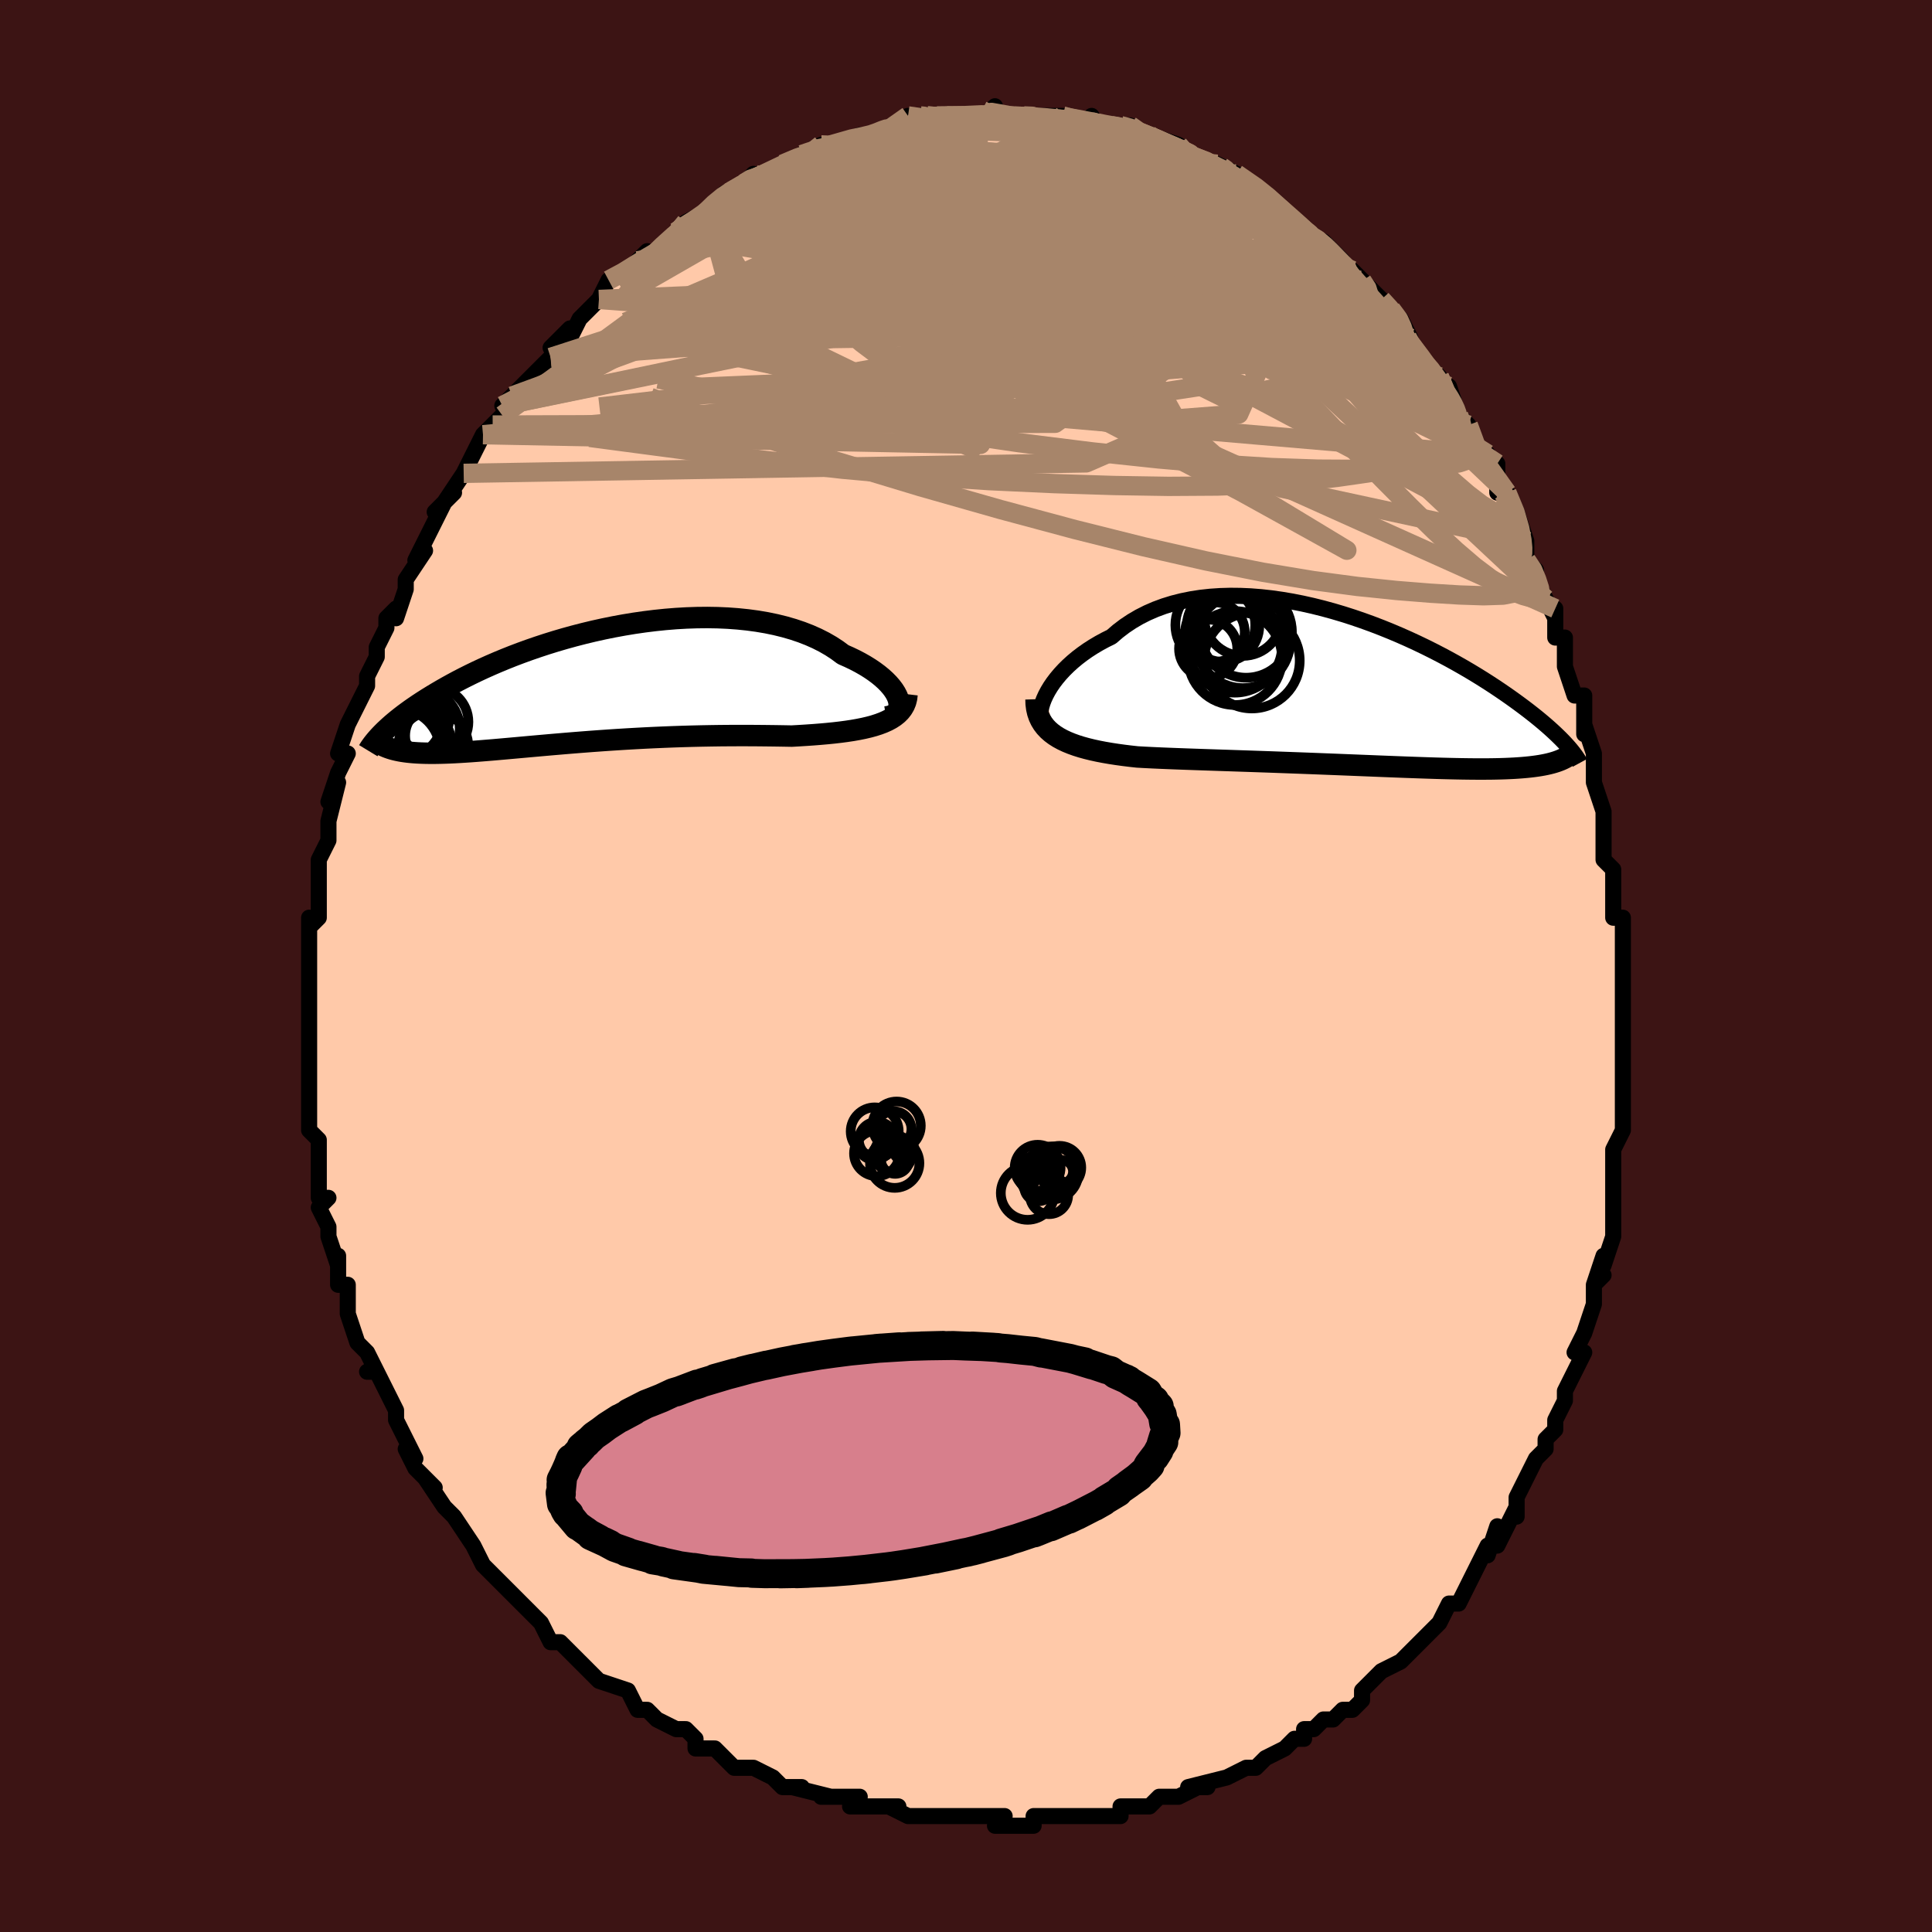 <svg viewBox="-100 -100 200 200" xmlns="http://www.w3.org/2000/svg" width="400" height="400" id="face-svg"><defs><clipPath id="leftEyeClipPath"><polyline points="31.912,1.411,31.795,1.116,31.636,0.812,31.437,0.5,31.198,0.184,30.921,-0.136,30.605,-0.458,30.252,-0.779,29.863,-1.098,29.439,-1.413,28.981,-1.724,28.49,-2.029,27.967,-2.327,27.413,-2.616,26.829,-2.896,26.217,-3.165,25.609,-3.616,24.955,-4.043,24.257,-4.445,23.517,-4.82,22.736,-5.167,21.917,-5.485,21.062,-5.773,20.172,-6.031,19.252,-6.258,18.303,-6.455,17.327,-6.621,16.328,-6.756,15.309,-6.861,14.272,-6.937,13.22,-6.983,12.155,-7.001,11.081,-6.99,10,-6.953,8.915,-6.891,7.829,-6.803,6.743,-6.691,5.661,-6.557,4.585,-6.402,3.518,-6.226,2.461,-6.032,1.416,-5.82,0.386,-5.592,-0.628,-5.348,-1.624,-5.091,-2.601,-4.822,-3.556,-4.542,-4.489,-4.252,-5.398,-3.953,-6.282,-3.648,-7.142,-3.336,-7.975,-3.02,-8.781,-2.699,-9.56,-2.376,-10.312,-2.052,-11.036,-1.727,-11.732,-1.402,-12.401,-1.078,-13.043,-0.757,-13.659,-0.438,-14.248,-0.122,-14.812,0.19,-15.352,0.498,-15.868,0.801,-16.362,1.098,-16.836,1.39,-17.288,1.678,-17.72,1.96,-18.132,2.239,-18.524,2.512,-18.896,2.78,-19.25,3.042,-19.584,3.299,-19.901,3.551,-20.2,3.796,-20.483,4.036,-20.748,4.271,-20.998,4.499,-21.233,4.721,-21.452,4.938,-21.302,6.31,-21.107,6.396,-20.902,6.476,-20.686,6.551,-20.458,6.622,-20.218,6.687,-19.965,6.746,-19.7,6.801,-19.423,6.85,-19.132,6.893,-18.828,6.932,-18.511,6.964,-18.179,6.992,-17.834,7.014,-17.474,7.031,-17.099,7.043,-16.709,7.05,-16.303,7.052,-15.88,7.049,-15.439,7.04,-14.981,7.027,-14.504,7.009,-14.007,6.986,-13.491,6.957,-12.955,6.924,-12.399,6.887,-11.822,6.845,-11.225,6.798,-10.606,6.748,-9.967,6.695,-9.307,6.637,-8.626,6.577,-7.924,6.514,-7.202,6.449,-6.459,6.382,-5.697,6.313,-4.916,6.244,-4.115,6.173,-3.297,6.103,-2.461,6.032,-1.607,5.962,-0.738,5.893,0.146,5.825,1.045,5.76,1.957,5.696,2.881,5.636,3.816,5.578,4.761,5.524,5.715,5.473,6.675,5.427,7.642,5.385,8.613,5.347,9.587,5.314,10.563,5.286,11.538,5.263,12.511,5.245,13.481,5.231,14.446,5.223,15.404,5.219,16.353,5.22,17.291,5.225,18.218,5.234,19.13,5.245,20.027,5.259,20.905,5.275,21.666,5.232,22.414,5.185,23.148,5.134,23.867,5.077,24.568,5.015,25.252,4.946,25.917,4.869,26.56,4.784,27.182,4.69,27.78,4.585,28.353,4.469,28.9,4.341,29.418,4.199,29.907,4.042,30.365,3.869"></polyline></clipPath><clipPath id="rightEyeClipPath"><polyline points="-31.809,0.545,-31.583,0.121,-31.322,-0.311,-31.025,-0.746,-30.693,-1.182,-30.328,-1.618,-29.93,-2.05,-29.5,-2.477,-29.038,-2.897,-28.546,-3.308,-28.024,-3.707,-27.474,-4.095,-26.896,-4.468,-26.291,-4.827,-25.66,-5.169,-25.005,-5.494,-24.343,-6.066,-23.641,-6.601,-22.899,-7.097,-22.12,-7.552,-21.305,-7.964,-20.455,-8.334,-19.574,-8.66,-18.663,-8.942,-17.725,-9.18,-16.762,-9.375,-15.776,-9.528,-14.77,-9.638,-13.747,-9.706,-12.709,-9.735,-11.659,-9.724,-10.599,-9.677,-9.533,-9.593,-8.461,-9.474,-7.388,-9.323,-6.315,-9.142,-5.245,-8.931,-4.181,-8.693,-3.123,-8.429,-2.075,-8.143,-1.038,-7.835,-0.015,-7.508,0.993,-7.163,1.984,-6.804,2.957,-6.43,3.909,-6.045,4.841,-5.65,5.75,-5.247,6.635,-4.838,7.496,-4.424,8.331,-4.007,9.141,-3.588,9.924,-3.17,10.68,-2.752,11.41,-2.337,12.112,-1.925,12.787,-1.518,13.435,-1.116,14.057,-0.72,14.652,-0.332,15.222,0.05,15.767,0.423,16.289,0.788,16.787,1.145,17.264,1.493,17.72,1.833,18.156,2.165,18.571,2.489,18.967,2.804,19.343,3.111,19.7,3.41,20.038,3.7,20.358,3.982,20.66,4.256,20.945,4.521,21.213,4.778,21.465,5.026,21.702,5.266,21.923,5.498,22.129,5.722,21.675,7.188,21.471,7.277,21.256,7.361,21.027,7.442,20.784,7.518,20.528,7.591,20.257,7.659,19.972,7.723,19.673,7.782,19.358,7.838,19.027,7.889,18.681,7.936,18.319,7.979,17.94,8.018,17.544,8.053,17.132,8.084,16.703,8.112,16.255,8.135,15.788,8.155,15.301,8.171,14.793,8.183,14.265,8.192,13.715,8.196,13.143,8.197,12.549,8.195,11.933,8.189,11.293,8.18,10.632,8.167,9.947,8.152,9.241,8.134,8.512,8.113,7.761,8.089,6.989,8.063,6.196,8.035,5.383,8.006,4.549,7.974,3.698,7.941,2.828,7.907,1.941,7.871,1.038,7.835,0.121,7.798,-0.811,7.761,-1.754,7.723,-2.709,7.686,-3.673,7.648,-4.645,7.611,-5.624,7.574,-6.607,7.538,-7.594,7.502,-8.582,7.466,-9.569,7.432,-10.555,7.398,-11.537,7.365,-12.513,7.332,-13.481,7.3,-14.44,7.268,-15.387,7.236,-16.321,7.204,-17.24,7.172,-18.141,7.139,-19.024,7.105,-19.887,7.07,-20.727,7.032,-21.543,6.992,-22.334,6.948,-23.052,6.869,-23.754,6.782,-24.438,6.688,-25.104,6.586,-25.75,6.475,-26.375,6.355,-26.978,6.224,-27.559,6.082,-28.115,5.929,-28.646,5.762,-29.151,5.581,-29.629,5.386,-30.078,5.175,-30.497,4.947,-30.885,4.701"></polyline></clipPath><filter id="fuzzy"><feTurbulence id="turbulence" baseFrequency="0.05" numOctaves="3" type="noise" result="noise"></feTurbulence><feDisplacementMap in="SourceGraphic" in2="noise" scale="2"></feDisplacementMap></filter><linearGradient id="rainbowGradient" x1="0%" y1="0%" x2="100%" y2="0%"><stop offset="0%" style="stop-color: rgb(165, 42, 42);  stop-opacity: 1"></stop><stop offset="50%" style="stop-color: rgb(128, 128, 128);  stop-opacity: 1"></stop><stop offset="100%" style="stop-color: rgb(44, 34, 43);  stop-opacity: 1"></stop></linearGradient></defs><title>That&#39;s an ugly face</title><desc>CREATED BY XUAN TANG, MORE INFO AT TXSTC55.GITHUB.IO</desc><rect x="-100" y="-100" width="100%" height="100%" opacity="1" fill="rgb(60, 20, 20)"></rect><polyline id="faceContour" points="68,0,68,1,68,3,68,5,68,6,68,6,68,9,68,11,68,11,68,16,68,14,68,16,68,17,68,17,67,19,67,23,67,21,67,24,67,26,67,28,66,31,66,30,65,33,66,32,65,33,65,35,65,35,64,38,63,40,64,40,63,42,62,44,62,45,61,47,61,48,61,48,60,49,60,50,59,51,58,53,57,55,57,57,57,56,55,60,55,58,54,61,54,61,54,60,52,64,52,64,51,66,50,66,49,68,49,68,48,69,48,69,46,71,46,71,45,72,43,73,42,74,41,75,41,76,40,77,39,77,38,78,37,78,36,79,35,79,35,80,34,80,33,81,31,82,30,83,30,83,29,83,27,84,27,84,23,85,25,85,24,85,22,86,21,86,20,86,19,87,19,87,16,87,16,88,14,88,12,88,12,88,10,88,8,88,9,88,7,88,7,89,5,89,3,89,4,88,0,88,0,88,-2,88,-1,88,-5,88,-4,88,-6,88,-8,87,-7,87,-10,87,-12,87,-11,86,-15,86,-14,86,-14,86,-18,85,-17,85,-17,85,-19,85,-20,84,-22,83,-22,83,-24,83,-26,81,-26,81,-28,81,-28,80,-29,79,-30,79,-30,79,-32,78,-33,77,-34,77,-35,75,-38,74,-39,73,-39,73,-38,74,-41,71,-42,70,-43,70,-42,70,-43,70,-44,68,-45,67,-47,65,-47,65,-49,63,-49,63,-50,62,-51,60,-51,60,-51,60,-53,57,-53,57,-53,57,-54,56,-56,53,-55,54,-57,52,-58,50,-57,51,-58,49,-59,47,-59,46,-59,46,-60,44,-61,42,-62,42,-61,42,-62,40,-63,39,-64,36,-64,36,-64,35,-64,33,-65,33,-65,30,-65,31,-66,28,-66,27,-67,25,-66,24,-67,24,-67,21,-67,22,-67,20,-67,18,-68,17,-68,14,-68,16,-68,13,-68,11,-68,10,-68,11,-68,7,-68,6,-68,5,-68,4,-68,2,-68,2,-68,-1,-68,-2,-68,-2,-68,-5,-68,-4,-67,-5,-67,-8,-67,-9,-67,-10,-67,-11,-66,-13,-66,-14,-66,-15,-65,-19,-66,-17,-65,-20,-65,-20,-64,-22,-65,-22,-64,-25,-63,-27,-62,-29,-62,-29,-62,-30,-61,-32,-61,-32,-61,-33,-60,-35,-60,-36,-59,-37,-59,-36,-58,-39,-58,-40,-56,-43,-57,-42,-56,-44,-55,-46,-54,-48,-55,-47,-53,-49,-54,-48,-52,-51,-52,-51,-51,-53,-50,-55,-49,-56,-48,-57,-48,-57,-47,-59,-48,-58,-47,-59,-46,-60,-43,-63,-43,-63,-42,-64,-43,-64,-41,-66,-41,-65,-40,-67,-39,-68,-38,-69,-37,-71,-35,-72,-35,-72,-33,-74,-34,-73,-33,-73,-31,-75,-30,-76,-30,-76,-29,-77,-27,-78,-27,-78,-26,-79,-25,-80,-25,-80,-23,-81,-22,-82,-22,-81,-21,-82,-19,-83,-19,-83,-17,-84,-16,-84,-17,-84,-15,-85,-13,-85,-14,-85,-11,-86,-10,-86,-9,-86,-10,-86,-7,-87,-6,-88,-6,-88,-4,-88,-4,-88,-4,-88,-2,-88,-3,-88,1,-88,2,-88,3,-89,2,-88,5,-88,4,-88,6,-88,8,-88,6,-88,9,-88,10,-88,10,-88,13,-87,13,-88,13,-87,15,-87,15,-87,16,-87,17,-87,18,-86,19,-86,19,-86,22,-85,23,-84,23,-84,23,-84,26,-83,26,-83,28,-82,29,-81,28,-82,31,-80,31,-80,33,-78,33,-78,34,-77,34,-77,35,-76,35,-76,37,-75,37,-75,39,-73,38,-73,41,-71,40,-72,43,-69,43,-69,44,-68,45,-67,46,-65,45,-66,46,-64,47,-63,49,-61,49,-61,50,-58,50,-60,51,-57,51,-57,52,-56,53,-53,54,-53,55,-51,55,-52,55,-49,56,-49,56,-49,57,-47,58,-44,58,-43,58,-42,59,-41,59,-40,60,-38,61,-36,61,-37,61,-34,62,-34,62,-34,62,-31,63,-28,64,-28,64,-24,64,-25,65,-22,65,-22,65,-22,65,-19,66,-16,66,-16,66,-15,66,-14,66,-11,67,-10,67,-10,67,-9,67,-5,68,-5,68,-2,68,-2,68,0,68,1" fill="#ffc9a9" stroke="black" stroke-width="1.667" stroke-linejoin="round" filter="url(#fuzzy)"></polyline><g transform="translate(40.067 -28.589)"><polyline id="rightCountour" points="-31.809,0.545,-31.583,0.121,-31.322,-0.311,-31.025,-0.746,-30.693,-1.182,-30.328,-1.618,-29.93,-2.05,-29.5,-2.477,-29.038,-2.897,-28.546,-3.308,-28.024,-3.707,-27.474,-4.095,-26.896,-4.468,-26.291,-4.827,-25.66,-5.169,-25.005,-5.494,-24.343,-6.066,-23.641,-6.601,-22.899,-7.097,-22.12,-7.552,-21.305,-7.964,-20.455,-8.334,-19.574,-8.66,-18.663,-8.942,-17.725,-9.18,-16.762,-9.375,-15.776,-9.528,-14.77,-9.638,-13.747,-9.706,-12.709,-9.735,-11.659,-9.724,-10.599,-9.677,-9.533,-9.593,-8.461,-9.474,-7.388,-9.323,-6.315,-9.142,-5.245,-8.931,-4.181,-8.693,-3.123,-8.429,-2.075,-8.143,-1.038,-7.835,-0.015,-7.508,0.993,-7.163,1.984,-6.804,2.957,-6.43,3.909,-6.045,4.841,-5.65,5.75,-5.247,6.635,-4.838,7.496,-4.424,8.331,-4.007,9.141,-3.588,9.924,-3.17,10.68,-2.752,11.41,-2.337,12.112,-1.925,12.787,-1.518,13.435,-1.116,14.057,-0.72,14.652,-0.332,15.222,0.05,15.767,0.423,16.289,0.788,16.787,1.145,17.264,1.493,17.72,1.833,18.156,2.165,18.571,2.489,18.967,2.804,19.343,3.111,19.7,3.41,20.038,3.7,20.358,3.982,20.66,4.256,20.945,4.521,21.213,4.778,21.465,5.026,21.702,5.266,21.923,5.498,22.129,5.722,21.675,7.188,21.471,7.277,21.256,7.361,21.027,7.442,20.784,7.518,20.528,7.591,20.257,7.659,19.972,7.723,19.673,7.782,19.358,7.838,19.027,7.889,18.681,7.936,18.319,7.979,17.94,8.018,17.544,8.053,17.132,8.084,16.703,8.112,16.255,8.135,15.788,8.155,15.301,8.171,14.793,8.183,14.265,8.192,13.715,8.196,13.143,8.197,12.549,8.195,11.933,8.189,11.293,8.18,10.632,8.167,9.947,8.152,9.241,8.134,8.512,8.113,7.761,8.089,6.989,8.063,6.196,8.035,5.383,8.006,4.549,7.974,3.698,7.941,2.828,7.907,1.941,7.871,1.038,7.835,0.121,7.798,-0.811,7.761,-1.754,7.723,-2.709,7.686,-3.673,7.648,-4.645,7.611,-5.624,7.574,-6.607,7.538,-7.594,7.502,-8.582,7.466,-9.569,7.432,-10.555,7.398,-11.537,7.365,-12.513,7.332,-13.481,7.3,-14.44,7.268,-15.387,7.236,-16.321,7.204,-17.24,7.172,-18.141,7.139,-19.024,7.105,-19.887,7.07,-20.727,7.032,-21.543,6.992,-22.334,6.948,-23.052,6.869,-23.754,6.782,-24.438,6.688,-25.104,6.586,-25.75,6.475,-26.375,6.355,-26.978,6.224,-27.559,6.082,-28.115,5.929,-28.646,5.762,-29.151,5.581,-29.629,5.386,-30.078,5.175,-30.497,4.947,-30.885,4.701" fill="white" stroke="white" stroke-width="0" stroke-linejoin="round" filter="url(#fuzzy)"></polyline></g><g transform="translate(-38.938 -29.075)"><polyline id="leftCountour" points="31.912,1.411,31.795,1.116,31.636,0.812,31.437,0.5,31.198,0.184,30.921,-0.136,30.605,-0.458,30.252,-0.779,29.863,-1.098,29.439,-1.413,28.981,-1.724,28.49,-2.029,27.967,-2.327,27.413,-2.616,26.829,-2.896,26.217,-3.165,25.609,-3.616,24.955,-4.043,24.257,-4.445,23.517,-4.82,22.736,-5.167,21.917,-5.485,21.062,-5.773,20.172,-6.031,19.252,-6.258,18.303,-6.455,17.327,-6.621,16.328,-6.756,15.309,-6.861,14.272,-6.937,13.22,-6.983,12.155,-7.001,11.081,-6.99,10,-6.953,8.915,-6.891,7.829,-6.803,6.743,-6.691,5.661,-6.557,4.585,-6.402,3.518,-6.226,2.461,-6.032,1.416,-5.82,0.386,-5.592,-0.628,-5.348,-1.624,-5.091,-2.601,-4.822,-3.556,-4.542,-4.489,-4.252,-5.398,-3.953,-6.282,-3.648,-7.142,-3.336,-7.975,-3.02,-8.781,-2.699,-9.56,-2.376,-10.312,-2.052,-11.036,-1.727,-11.732,-1.402,-12.401,-1.078,-13.043,-0.757,-13.659,-0.438,-14.248,-0.122,-14.812,0.19,-15.352,0.498,-15.868,0.801,-16.362,1.098,-16.836,1.39,-17.288,1.678,-17.72,1.96,-18.132,2.239,-18.524,2.512,-18.896,2.78,-19.25,3.042,-19.584,3.299,-19.901,3.551,-20.2,3.796,-20.483,4.036,-20.748,4.271,-20.998,4.499,-21.233,4.721,-21.452,4.938,-21.302,6.31,-21.107,6.396,-20.902,6.476,-20.686,6.551,-20.458,6.622,-20.218,6.687,-19.965,6.746,-19.7,6.801,-19.423,6.85,-19.132,6.893,-18.828,6.932,-18.511,6.964,-18.179,6.992,-17.834,7.014,-17.474,7.031,-17.099,7.043,-16.709,7.05,-16.303,7.052,-15.88,7.049,-15.439,7.04,-14.981,7.027,-14.504,7.009,-14.007,6.986,-13.491,6.957,-12.955,6.924,-12.399,6.887,-11.822,6.845,-11.225,6.798,-10.606,6.748,-9.967,6.695,-9.307,6.637,-8.626,6.577,-7.924,6.514,-7.202,6.449,-6.459,6.382,-5.697,6.313,-4.916,6.244,-4.115,6.173,-3.297,6.103,-2.461,6.032,-1.607,5.962,-0.738,5.893,0.146,5.825,1.045,5.76,1.957,5.696,2.881,5.636,3.816,5.578,4.761,5.524,5.715,5.473,6.675,5.427,7.642,5.385,8.613,5.347,9.587,5.314,10.563,5.286,11.538,5.263,12.511,5.245,13.481,5.231,14.446,5.223,15.404,5.219,16.353,5.22,17.291,5.225,18.218,5.234,19.13,5.245,20.027,5.259,20.905,5.275,21.666,5.232,22.414,5.185,23.148,5.134,23.867,5.077,24.568,5.015,25.252,4.946,25.917,4.869,26.56,4.784,27.182,4.69,27.78,4.585,28.353,4.469,28.9,4.341,29.418,4.199,29.907,4.042,30.365,3.869" fill="white" stroke="white" stroke-width="0" stroke-linejoin="round" filter="url(#fuzzy)"></polyline></g><g transform="translate(40.067 -28.589)"><polyline id="rightUpper" points="-31.982,3.705,-32.141,3.534,-32.26,3.32,-32.339,3.067,-32.379,2.779,-32.38,2.461,-32.341,2.117,-32.265,1.749,-32.15,1.363,-31.998,0.96,-31.809,0.545,-31.583,0.121,-31.322,-0.311,-31.025,-0.746,-30.693,-1.182,-30.328,-1.618,-29.93,-2.05,-29.5,-2.477,-29.038,-2.897,-28.546,-3.308,-28.024,-3.707,-27.474,-4.095,-26.896,-4.468,-26.291,-4.827,-25.66,-5.169,-25.005,-5.494,-24.343,-6.066,-23.641,-6.601,-22.899,-7.097,-22.12,-7.552,-21.305,-7.964,-20.455,-8.334,-19.574,-8.66,-18.663,-8.942,-17.725,-9.18,-16.762,-9.375,-15.776,-9.528,-14.77,-9.638,-13.747,-9.706,-12.709,-9.735,-11.659,-9.724,-10.599,-9.677,-9.533,-9.593,-8.461,-9.474,-7.388,-9.323,-6.315,-9.142,-5.245,-8.931,-4.181,-8.693,-3.123,-8.429,-2.075,-8.143,-1.038,-7.835,-0.015,-7.508,0.993,-7.163,1.984,-6.804,2.957,-6.43,3.909,-6.045,4.841,-5.65,5.75,-5.247,6.635,-4.838,7.496,-4.424,8.331,-4.007,9.141,-3.588,9.924,-3.17,10.68,-2.752,11.41,-2.337,12.112,-1.925,12.787,-1.518,13.435,-1.116,14.057,-0.72,14.652,-0.332,15.222,0.05,15.767,0.423,16.289,0.788,16.787,1.145,17.264,1.493,17.72,1.833,18.156,2.165,18.571,2.489,18.967,2.804,19.343,3.111,19.7,3.41,20.038,3.7,20.358,3.982,20.66,4.256,20.945,4.521,21.213,4.778,21.465,5.026,21.702,5.266,21.923,5.498,22.129,5.722,22.321,5.938,22.499,6.147,22.664,6.348,22.816,6.542,22.956,6.728,23.084,6.908,23.2,7.08,23.306,7.247,23.401,7.406,23.485,7.56" fill="none" stroke="black" stroke-width="1.667" stroke-linejoin="round" filter="url(#fuzzy)"></polyline><polyline id="rightLower" points="-32.818,0.972,-32.802,1.469,-32.743,1.935,-32.643,2.371,-32.503,2.778,-32.324,3.158,-32.107,3.512,-31.854,3.842,-31.565,4.15,-31.242,4.435,-30.885,4.701,-30.497,4.947,-30.078,5.175,-29.629,5.386,-29.151,5.581,-28.646,5.762,-28.115,5.929,-27.559,6.082,-26.978,6.224,-26.375,6.355,-25.75,6.475,-25.104,6.586,-24.438,6.688,-23.754,6.782,-23.052,6.869,-22.334,6.948,-21.543,6.992,-20.727,7.032,-19.887,7.07,-19.024,7.105,-18.141,7.139,-17.24,7.172,-16.321,7.204,-15.387,7.236,-14.44,7.268,-13.481,7.3,-12.513,7.332,-11.537,7.365,-10.555,7.398,-9.569,7.432,-8.582,7.466,-7.594,7.502,-6.607,7.538,-5.624,7.574,-4.645,7.611,-3.673,7.648,-2.709,7.686,-1.754,7.723,-0.811,7.761,0.121,7.798,1.038,7.835,1.941,7.871,2.828,7.907,3.698,7.941,4.549,7.974,5.383,8.006,6.196,8.035,6.989,8.063,7.761,8.089,8.512,8.113,9.241,8.134,9.947,8.152,10.632,8.167,11.293,8.18,11.933,8.189,12.549,8.195,13.143,8.197,13.715,8.196,14.265,8.192,14.793,8.183,15.301,8.171,15.788,8.155,16.255,8.135,16.703,8.112,17.132,8.084,17.544,8.053,17.94,8.018,18.319,7.979,18.681,7.936,19.027,7.889,19.358,7.838,19.673,7.782,19.972,7.723,20.257,7.659,20.528,7.591,20.784,7.518,21.027,7.442,21.256,7.361,21.471,7.277,21.675,7.188,21.865,7.096,22.044,6.999,22.211,6.899,22.367,6.795,22.511,6.687,22.645,6.576,22.769,6.461,22.882,6.342,22.986,6.22,23.081,6.095" fill="none" stroke="black" stroke-width="2.222" stroke-linejoin="round" filter="url(#fuzzy)"></polyline><!--[--><circle r="4.902" cx="-12.245" cy="-4.611" stroke="black" fill="none" stroke-width="1" filter="url(#fuzzy)" clip-path="url(#rightEyeClipPath)"></circle><circle r="3.014" cx="-15.001" cy="-4.261" stroke="black" fill="none" stroke-width="1" filter="url(#fuzzy)" clip-path="url(#rightEyeClipPath)"></circle><circle r="3.747" cx="-13.452" cy="-6.64" stroke="black" fill="none" stroke-width="1" filter="url(#fuzzy)" clip-path="url(#rightEyeClipPath)"></circle><circle r="4.023" cx="-11.405" cy="-7.536" stroke="black" fill="none" stroke-width="1" filter="url(#fuzzy)" clip-path="url(#rightEyeClipPath)"></circle><circle r="3.083" cx="-14.294" cy="-5.975" stroke="black" fill="none" stroke-width="1" filter="url(#fuzzy)" clip-path="url(#rightEyeClipPath)"></circle><circle r="4.743" cx="-11.073" cy="-5.999" stroke="black" fill="none" stroke-width="1" filter="url(#fuzzy)" clip-path="url(#rightEyeClipPath)"></circle><circle r="4.904" cx="-11.397" cy="-5.084" stroke="black" fill="none" stroke-width="1" filter="url(#fuzzy)" clip-path="url(#rightEyeClipPath)"></circle><circle r="4.136" cx="-14.259" cy="-6.709" stroke="black" fill="none" stroke-width="1" filter="url(#fuzzy)" clip-path="url(#rightEyeClipPath)"></circle><circle r="4.859" cx="-12.214" cy="-3.288" stroke="black" fill="none" stroke-width="1" filter="url(#fuzzy)" clip-path="url(#rightEyeClipPath)"></circle><circle r="4.954" cx="-10.474" cy="-3.024" stroke="black" fill="none" stroke-width="1" filter="url(#fuzzy)" clip-path="url(#rightEyeClipPath)"></circle><!--]--></g><g transform="translate(-38.938 -29.075)"><polyline id="leftUpper" points="30.674,3.292,31.002,3.234,31.283,3.139,31.519,3.01,31.709,2.85,31.854,2.663,31.953,2.45,32.008,2.216,32.019,1.963,31.987,1.694,31.912,1.411,31.795,1.116,31.636,0.812,31.437,0.5,31.198,0.184,30.921,-0.136,30.605,-0.458,30.252,-0.779,29.863,-1.098,29.439,-1.413,28.981,-1.724,28.49,-2.029,27.967,-2.327,27.413,-2.616,26.829,-2.896,26.217,-3.165,25.609,-3.616,24.955,-4.043,24.257,-4.445,23.517,-4.82,22.736,-5.167,21.917,-5.485,21.062,-5.773,20.172,-6.031,19.252,-6.258,18.303,-6.455,17.327,-6.621,16.328,-6.756,15.309,-6.861,14.272,-6.937,13.22,-6.983,12.155,-7.001,11.081,-6.99,10,-6.953,8.915,-6.891,7.829,-6.803,6.743,-6.691,5.661,-6.557,4.585,-6.402,3.518,-6.226,2.461,-6.032,1.416,-5.82,0.386,-5.592,-0.628,-5.348,-1.624,-5.091,-2.601,-4.822,-3.556,-4.542,-4.489,-4.252,-5.398,-3.953,-6.282,-3.648,-7.142,-3.336,-7.975,-3.02,-8.781,-2.699,-9.56,-2.376,-10.312,-2.052,-11.036,-1.727,-11.732,-1.402,-12.401,-1.078,-13.043,-0.757,-13.659,-0.438,-14.248,-0.122,-14.812,0.19,-15.352,0.498,-15.868,0.801,-16.362,1.098,-16.836,1.39,-17.288,1.678,-17.72,1.96,-18.132,2.239,-18.524,2.512,-18.896,2.78,-19.25,3.042,-19.584,3.299,-19.901,3.551,-20.2,3.796,-20.483,4.036,-20.748,4.271,-20.998,4.499,-21.233,4.721,-21.452,4.938,-21.657,5.148,-21.848,5.353,-22.026,5.552,-22.191,5.745,-22.344,5.932,-22.485,6.113,-22.614,6.29,-22.732,6.46,-22.839,6.626,-22.936,6.786" fill="none" stroke="black" stroke-width="2.222" stroke-linejoin="round" filter="url(#fuzzy)"></polyline><polyline id="leftLower" points="32.835,0.938,32.787,1.354,32.691,1.738,32.546,2.092,32.356,2.417,32.123,2.716,31.848,2.99,31.532,3.241,31.179,3.47,30.789,3.679,30.365,3.869,29.907,4.042,29.418,4.199,28.9,4.341,28.353,4.469,27.78,4.585,27.182,4.69,26.56,4.784,25.917,4.869,25.252,4.946,24.568,5.015,23.867,5.077,23.148,5.134,22.414,5.185,21.666,5.232,20.905,5.275,20.027,5.259,19.13,5.245,18.218,5.234,17.291,5.225,16.353,5.22,15.404,5.219,14.446,5.223,13.481,5.231,12.511,5.245,11.538,5.263,10.563,5.286,9.587,5.314,8.613,5.347,7.642,5.385,6.675,5.427,5.715,5.473,4.761,5.524,3.816,5.578,2.881,5.636,1.957,5.696,1.045,5.76,0.146,5.825,-0.738,5.893,-1.607,5.962,-2.461,6.032,-3.297,6.103,-4.115,6.173,-4.916,6.244,-5.697,6.313,-6.459,6.382,-7.202,6.449,-7.924,6.514,-8.626,6.577,-9.307,6.637,-9.967,6.695,-10.606,6.748,-11.225,6.798,-11.822,6.845,-12.399,6.887,-12.955,6.924,-13.491,6.957,-14.007,6.986,-14.504,7.009,-14.981,7.027,-15.439,7.04,-15.88,7.049,-16.303,7.052,-16.709,7.05,-17.099,7.043,-17.474,7.031,-17.834,7.014,-18.179,6.992,-18.511,6.964,-18.828,6.932,-19.132,6.893,-19.423,6.85,-19.7,6.801,-19.965,6.746,-20.218,6.687,-20.458,6.622,-20.686,6.551,-20.902,6.476,-21.107,6.396,-21.302,6.31,-21.485,6.22,-21.658,6.125,-21.821,6.025,-21.974,5.92,-22.117,5.811,-22.251,5.697,-22.377,5.579,-22.493,5.457,-22.601,5.33,-22.7,5.2" fill="none" stroke="black" stroke-width="2.222" stroke-linejoin="round" filter="url(#fuzzy)"></polyline><!--[--><circle r="4.04" cx="-19.297" cy="3.488" stroke="black" fill="none" stroke-width="1" filter="url(#fuzzy)" clip-path="url(#leftEyeClipPath)"></circle><circle r="3.963" cx="-18.277" cy="6.136" stroke="black" fill="none" stroke-width="1" filter="url(#fuzzy)" clip-path="url(#leftEyeClipPath)"></circle><circle r="4.401" cx="-19.101" cy="6.244" stroke="black" fill="none" stroke-width="1" filter="url(#fuzzy)" clip-path="url(#leftEyeClipPath)"></circle><circle r="4.457" cx="-19.938" cy="6.88" stroke="black" fill="none" stroke-width="1" filter="url(#fuzzy)" clip-path="url(#leftEyeClipPath)"></circle><circle r="3.036" cx="-16.085" cy="5.234" stroke="black" fill="none" stroke-width="1" filter="url(#fuzzy)" clip-path="url(#leftEyeClipPath)"></circle><circle r="4.089" cx="-17.559" cy="4.506" stroke="black" fill="none" stroke-width="1" filter="url(#fuzzy)" clip-path="url(#leftEyeClipPath)"></circle><circle r="4.435" cx="-18.963" cy="3.178" stroke="black" fill="none" stroke-width="1" filter="url(#fuzzy)" clip-path="url(#leftEyeClipPath)"></circle><circle r="3.619" cx="-16.206" cy="6.316" stroke="black" fill="none" stroke-width="1" filter="url(#fuzzy)" clip-path="url(#leftEyeClipPath)"></circle><circle r="3.581" cx="-16.153" cy="3.806" stroke="black" fill="none" stroke-width="1" filter="url(#fuzzy)" clip-path="url(#leftEyeClipPath)"></circle><circle r="3.471" cx="-19.221" cy="5.526" stroke="black" fill="none" stroke-width="1" filter="url(#fuzzy)" clip-path="url(#leftEyeClipPath)"></circle><!--]--></g><g id="hairs"><!--[--><polyline points="49,-61,49.663,-59.462,50.083,-58.802,50.41,-58.215,50.666,-57.656,50.826,-57.216,50.823,-57.017,50.571,-57.169,49.99,-57.741,49.037,-58.75,47.71,-60.18,46.039,-62.018,44.06,-64.257,41.784,-66.904,39.184,-70.015,36.212,-73.718" fill="none" stroke="rgb(167, 133, 106)" stroke-width="2" stroke-linejoin="round" filter="url(#fuzzy)"></polyline><polyline points="-19,-83,-17.458,-83.649,-16.339,-84.037,-15.194,-84.405,-13.855,-84.798,-12.359,-85.204,-10.797,-85.61,-9.263,-86.001,-7.859,-86.366,-6.673,-86.703,-5.751,-87.026,-5.084,-87.342,-4.636,-87.633,-4.386,-87.852,-4.359,-87.968,-4.708,-87.998" fill="none" stroke="rgb(167, 133, 106)" stroke-width="2" stroke-linejoin="round" filter="url(#fuzzy)"></polyline><polyline points="29,-81,29.145,-81.102,30.101,-80.47,31.058,-79.705,31.828,-79,32.384,-78.424,32.752,-77.99,32.968,-77.682,33.056,-77.476,33.025,-77.346,32.866,-77.277,32.554,-77.264,32.064,-77.317,31.371,-77.455,30.455,-77.701,29.29,-78.082,27.839,-78.619,26.05,-79.336,23.864,-80.252,21.226,-81.383,18.112,-82.735,14.553,-84.3,10.8,-86.055" fill="none" stroke="rgb(167, 133, 106)" stroke-width="2" stroke-linejoin="round" filter="url(#fuzzy)"></polyline><polyline points="43,-69,43.863,-68.055,44.422,-67.196,44.633,-66.542,44.619,-66.055,44.477,-65.682,44.201,-65.435,43.709,-65.375,42.91,-65.565,41.749,-66.043,40.21,-66.812,38.299,-67.859,36.019,-69.174,33.35,-70.767,30.242,-72.676,26.62,-74.956,22.414,-77.648,17.607,-80.741,12.414,-84.182" fill="none" stroke="rgb(167, 133, 106)" stroke-width="2" stroke-linejoin="round" filter="url(#fuzzy)"></polyline><polyline points="-17,-84,-15.161,-84.625,-13.515,-84.941,-11.825,-85.195,-9.999,-85.43,-8.09,-85.649,-6.138,-85.871,-4.148,-86.124,-2.131,-86.407,-0.13,-86.692,1.802,-86.936,3.625,-87.112,5.328,-87.221,6.917,-87.279,8.41,-87.302,9.811,-87.301,11.074,-87.31,12.091,-87.445" fill="none" stroke="rgb(167, 133, 106)" stroke-width="2" stroke-linejoin="round" filter="url(#fuzzy)"></polyline><polyline points="-13,-85,-12.681,-85.221,-11.226,-85.496,-9.555,-85.669,-7.826,-85.805,-5.987,-85.97,-4.017,-86.161,-1.953,-86.328,0.14,-86.422,2.214,-86.426,4.247,-86.357,6.241,-86.247,8.215,-86.128,10.182,-86.023,12.106,-85.956,13.874,-85.952,15.326,-86.023,16.388,-86.129,17.24,-86.153" fill="none" stroke="rgb(167, 133, 106)" stroke-width="2" stroke-linejoin="round" filter="url(#fuzzy)"></polyline><polyline points="33,-78,33.223,-77.76,33.556,-77.381,33.853,-77.024,34.107,-76.711,34.303,-76.43,34.396,-76.173,34.33,-75.945,34.056,-75.768,33.544,-75.671,32.771,-75.682,31.717,-75.82,30.351,-76.102,28.632,-76.549,26.52,-77.187,23.983,-78.043,21.015,-79.14,17.633,-80.484,13.838,-82.044,9.512,-83.769,4.229,-85.689" fill="none" stroke="rgb(167, 133, 106)" stroke-width="2" stroke-linejoin="round" filter="url(#fuzzy)"></polyline><polyline points="-23,-81,-22.14,-81.412,-21.031,-81.528,-19.504,-81.692,-17.647,-81.857,-15.569,-81.952,-13.339,-81.949,-10.973,-81.854,-8.457,-81.684,-5.772,-81.456,-2.917,-81.18,0.078,-80.865,3.163,-80.521,6.282,-80.163,9.391,-79.807,12.465,-79.464,15.497,-79.137,18.486,-78.816,21.421,-78.481,24.282,-78.122,27.041,-77.732,29.675,-77.296,32.222,-76.768" fill="none" stroke="rgb(167, 133, 106)" stroke-width="2" stroke-linejoin="round" filter="url(#fuzzy)"></polyline><polyline points="35,-76,35.511,-75.732,36.354,-75.196,37.157,-74.541,37.857,-73.86,38.461,-73.237,38.958,-72.732,39.304,-72.381,39.429,-72.222,39.259,-72.289,38.735,-72.614,37.823,-73.222,36.496,-74.138,34.728,-75.392,32.489,-77.006,29.74,-78.981,26.459,-81.33" fill="none" stroke="rgb(167, 133, 106)" stroke-width="2" stroke-linejoin="round" filter="url(#fuzzy)"></polyline><polyline points="10,-88,10.797,-87.781,12.019,-87.5,13.149,-87.231,14.224,-86.95,15.305,-86.662,16.407,-86.373,17.514,-86.075,18.608,-85.76,19.666,-85.426,20.661,-85.086,21.552,-84.757,22.289,-84.465,22.826,-84.235,23.137,-84.094,23.209,-84.065,23.02,-84.165,22.519,-84.404,21.651,-84.776,20.419,-85.269,18.872,-85.927" fill="none" stroke="rgb(167, 133, 106)" stroke-width="2" stroke-linejoin="round" filter="url(#fuzzy)"></polyline><polyline points="-30,-76,-28.641,-76.876,-26.888,-77.585,-24.884,-78.222,-22.579,-78.856,-19.938,-79.494,-16.966,-80.112,-13.701,-80.692,-10.206,-81.229,-6.543,-81.743,-2.763,-82.26,1.104,-82.79,5.044,-83.315,9.039,-83.816,12.981,-84.327,16.522,-84.992" fill="none" stroke="rgb(167, 133, 106)" stroke-width="2" stroke-linejoin="round" filter="url(#fuzzy)"></polyline><polyline points="34,-77,34.566,-76.298,34.729,-75.725,34.53,-75.062,33.878,-74.258,32.728,-73.335,31.071,-72.329,28.902,-71.271,26.201,-70.174,22.926,-69.046,19.024,-67.891,14.43,-66.702,9.078,-65.467,2.924,-64.171,-4.02,-62.818,-11.666,-61.452,-19.876,-60.148,-28.594,-58.96,-37.942,-57.863" fill="none" stroke="rgb(167, 133, 106)" stroke-width="2" stroke-linejoin="round" filter="url(#fuzzy)"></polyline><polyline points="46,-64,47.12,-62.861,48.098,-61.743,48.779,-60.815,49.228,-60.088,49.519,-59.52,49.698,-59.063,49.783,-58.703,49.763,-58.465,49.604,-58.403,49.258,-58.579,48.684,-59.038,47.855,-59.805,46.76,-60.893,45.39,-62.306,43.726,-64.049,41.739,-66.13,39.408,-68.561,36.739,-71.375,33.751,-74.627,30.339,-78.434" fill="none" stroke="rgb(167, 133, 106)" stroke-width="2" stroke-linejoin="round" filter="url(#fuzzy)"></polyline><polyline points="23,-84,23.816,-83.698,25.187,-83.122,26.55,-82.446,27.811,-81.727,28.981,-80.988,30.095,-80.226,31.162,-79.446,32.155,-78.673,33.03,-77.957,33.749,-77.343,34.295,-76.86,34.678,-76.514,34.921,-76.295,35.043,-76.194,35.044,-76.213,34.885,-76.375,34.5,-76.73,33.795,-77.358,32.666,-78.352,30.928,-79.807" fill="none" stroke="rgb(167, 133, 106)" stroke-width="2" stroke-linejoin="round" filter="url(#fuzzy)"></polyline><polyline points="13,-87,13.194,-87.349,13.858,-87.177,14.8,-86.921,15.856,-86.662,16.957,-86.38,18.07,-86.059,19.161,-85.703,20.192,-85.336,21.115,-84.981,21.875,-84.665,22.417,-84.423,22.693,-84.295,22.668,-84.315,22.302,-84.497,21.565,-84.825,20.456,-85.269,18.979,-85.879" fill="none" stroke="rgb(167, 133, 106)" stroke-width="2" stroke-linejoin="round" filter="url(#fuzzy)"></polyline><polyline points="46,-65,45.671,-65.092,46.056,-64.372,46.637,-63.526,47.097,-62.841,47.278,-62.444,47.13,-62.388,46.65,-62.68,45.844,-63.311,44.71,-64.274,43.237,-65.583,41.401,-67.282,39.141,-69.447,36.353,-72.163,32.9,-75.477,28.621,-79.364" fill="none" stroke="rgb(167, 133, 106)" stroke-width="2" stroke-linejoin="round" filter="url(#fuzzy)"></polyline><polyline points="44,-68,44.778,-66.96,45.149,-66.143,45.36,-65.488,45.572,-64.875,45.753,-64.326,45.788,-63.925,45.575,-63.75,45.057,-63.841,44.219,-64.204,43.067,-64.822,41.611,-65.679,39.855,-66.779,37.783,-68.151,35.36,-69.837,32.54,-71.871,29.292,-74.265,25.615,-77.026,21.565,-80.17,17.291,-83.654" fill="none" stroke="rgb(167, 133, 106)" stroke-width="2" stroke-linejoin="round" filter="url(#fuzzy)"></polyline><polyline points="49,-61,49.612,-59.487,49.874,-58.899,49.956,-58.404,49.894,-57.937,49.672,-57.569,49.227,-57.396,48.482,-57.501,47.367,-57.925,45.846,-58.672,43.916,-59.718,41.592,-61.035,38.888,-62.599,35.799,-64.411,32.298,-66.512,28.345,-68.98,23.915,-71.898,19.021,-75.324,13.72,-79.26,8.101,-83.619" fill="none" stroke="rgb(167, 133, 106)" stroke-width="2" stroke-linejoin="round" filter="url(#fuzzy)"></polyline><polyline points="-30,-76,-29.535,-76.339,-28.475,-77.001,-27.216,-77.733,-25.904,-78.479,-24.55,-79.233,-23.137,-79.981,-21.661,-80.704,-20.133,-81.389,-18.573,-82.036,-17,-82.654,-15.435,-83.255,-13.901,-83.843,-12.43,-84.413,-11.059,-84.951,-9.828,-85.442,-8.769,-85.878,-7.891,-86.263,-7.181,-86.607,-6.604,-86.919,-6.132,-87.202,-5.784,-87.452,-5.655,-87.661,-5.844,-87.836" fill="none" stroke="rgb(167, 133, 106)" stroke-width="2" stroke-linejoin="round" filter="url(#fuzzy)"></polyline><polyline points="-4,-88,-2.55,-87.905,-0.86,-87.656,1.253,-87.293,3.516,-86.808,5.815,-86.172,8.185,-85.384,10.682,-84.48,13.316,-83.51,16.049,-82.515,18.82,-81.518,21.583,-80.526,24.315,-79.541,27.005,-78.566,29.639,-77.62,32.181,-76.753,34.578,-75.992" fill="none" stroke="rgb(167, 133, 106)" stroke-width="2" stroke-linejoin="round" filter="url(#fuzzy)"></polyline><polyline points="-35,-72,-34.411,-72.429,-33.372,-72.94,-32.039,-73.39,-30.358,-73.922,-28.371,-74.564,-26.152,-75.262,-23.753,-75.957,-21.197,-76.622,-18.502,-77.253,-15.685,-77.859,-12.765,-78.449,-9.765,-79.033,-6.704,-79.609,-3.604,-80.174,-0.487,-80.72,2.631,-81.243,5.728,-81.75,8.768,-82.253,11.695,-82.756,14.461,-83.24,17.096,-83.656,19.809,-83.929" fill="none" stroke="rgb(167, 133, 106)" stroke-width="2" stroke-linejoin="round" filter="url(#fuzzy)"></polyline><polyline points="18,-86,18.809,-85.923,19.736,-85.605,20.647,-85.16,21.335,-84.726,21.78,-84.357,22.035,-84.04,22.126,-83.754,22.026,-83.486,21.685,-83.235,21.058,-82.997,20.116,-82.766,18.84,-82.535,17.21,-82.316,15.197,-82.139,12.766,-82.045,9.884,-82.063,6.53,-82.195,2.708,-82.424,-1.569,-82.724,-6.285,-83.072,-11.337,-83.451" fill="none" stroke="rgb(167, 133, 106)" stroke-width="2" stroke-linejoin="round" filter="url(#fuzzy)"></polyline><polyline points="-2,-88,-1.599,-87.99,-0.343,-87.99,0.632,-87.951,1.187,-87.805,1.428,-87.535,1.448,-87.156,1.271,-86.683,0.883,-86.113,0.263,-85.43,-0.603,-84.617,-1.722,-83.662,-3.105,-82.562,-4.775,-81.318,-6.765,-79.93,-9.112,-78.394,-11.857,-76.692,-15.035,-74.796,-18.675,-72.682,-22.77,-70.348,-27.263,-67.838,-32.052,-65.228,-37.07,-62.564,-42.379,-59.781" fill="none" stroke="rgb(167, 133, 106)" stroke-width="2" stroke-linejoin="round" filter="url(#fuzzy)"></polyline><polyline points="-3,-88,-0.134,-88.036,1.556,-88.113,2.774,-88.103,3.89,-87.992,5.05,-87.832,6.273,-87.67,7.525,-87.524,8.773,-87.395,9.999,-87.275,11.19,-87.159,12.321,-87.046,13.353,-86.944,14.237,-86.861,14.936,-86.808,15.434,-86.786,15.733,-86.796,15.843,-86.83,15.768,-86.876,15.502,-86.927,15.031,-86.995,14.364,-87.118,13.609,-87.265" fill="none" stroke="rgb(167, 133, 106)" stroke-width="2" stroke-linejoin="round" filter="url(#fuzzy)"></polyline><polyline points="2,-88,2.632,-88.364,3.376,-88.234,4.387,-88.049,5.54,-87.91,6.726,-87.817,7.887,-87.753,9.003,-87.7,10.068,-87.645,11.058,-87.579,11.926,-87.503,12.611,-87.426,13.058,-87.365,13.228,-87.339,13.09,-87.366,12.599,-87.459,11.714,-87.628,10.497,-87.844" fill="none" stroke="rgb(167, 133, 106)" stroke-width="2" stroke-linejoin="round" filter="url(#fuzzy)"></polyline><polyline points="28,-82,30.023,-80.603,31.274,-79.599,32.222,-78.743,32.976,-78.026,33.594,-77.436,34.129,-76.951,34.609,-76.55,35.033,-76.22,35.372,-75.96,35.586,-75.776,35.636,-75.684,35.491,-75.709,35.122,-75.879,34.491,-76.222,33.554,-76.761,32.276,-77.513,30.654,-78.494,28.706,-79.728,26.379,-81.291,23.369,-83.346" fill="none" stroke="rgb(167, 133, 106)" stroke-width="2" stroke-linejoin="round" filter="url(#fuzzy)"></polyline><polyline points="-33,-73,-31.431,-74.536,-30.274,-75.581,-29.202,-76.437,-28.086,-77.245,-26.949,-78.039,-25.848,-78.811,-24.818,-79.545,-23.877,-80.213,-23.046,-80.784,-22.361,-81.228,-21.862,-81.528,-21.578,-81.686,-21.526,-81.72,-21.735,-81.628,-22.257,-81.369,-23.139,-80.882,-24.36,-80.135" fill="none" stroke="rgb(167, 133, 106)" stroke-width="2" stroke-linejoin="round" filter="url(#fuzzy)"></polyline><polyline points="58,-42,58.508,-41.054,58.483,-40.078,58.027,-39.241,57.076,-38.677,55.595,-38.391,53.589,-38.325,51.077,-38.408,48.072,-38.593,44.565,-38.874,40.527,-39.29,35.917,-39.902,30.698,-40.769,24.846,-41.933,18.361,-43.408,11.254,-45.188,3.55,-47.259,-4.725,-49.613,-13.533,-52.277,-22.848,-55.327,-32.685,-58.864" fill="none" stroke="rgb(167, 133, 106)" stroke-width="2" stroke-linejoin="round" filter="url(#fuzzy)"></polyline><polyline points="23,-84,24.9,-83.288,25.814,-82.701,26.207,-82.105,26.19,-81.487,25.825,-80.811,25.124,-80.05,24.052,-79.215,22.554,-78.347,20.587,-77.488,18.138,-76.656,15.208,-75.837,11.799,-74.989,7.902,-74.058,3.497,-73.001,-1.439,-71.796,-6.924,-70.461,-12.966,-69.057,-19.567,-67.663,-26.723,-66.332,-34.37,-65.041" fill="none" stroke="rgb(167, 133, 106)" stroke-width="2" stroke-linejoin="round" filter="url(#fuzzy)"></polyline><polyline points="29,-81,29.056,-81.123,29.758,-80.54,30.297,-79.839,30.471,-79.203,30.245,-78.698,29.638,-78.331,28.68,-78.082,27.393,-77.922,25.774,-77.821,23.804,-77.758,21.452,-77.728,18.688,-77.74,15.488,-77.815,11.82,-77.974,7.638,-78.223,2.875,-78.559,-2.531,-78.98,-8.598,-79.523,-15.211,-80.347" fill="none" stroke="rgb(167, 133, 106)" stroke-width="2" stroke-linejoin="round" filter="url(#fuzzy)"></polyline><polyline points="-14,-85,-11.842,-85.617,-10.623,-85.873,-9.839,-86.061,-9.207,-86.283,-8.661,-86.505,-8.249,-86.644,-8.038,-86.637,-8.064,-86.457,-8.329,-86.108,-8.812,-85.608,-9.493,-84.975,-10.378,-84.22,-11.504,-83.35,-12.933,-82.366,-14.724,-81.256,-16.923,-79.994,-19.561,-78.536,-22.664,-76.823,-26.261,-74.803,-30.37,-72.443,-34.977,-69.795" fill="none" stroke="rgb(167, 133, 106)" stroke-width="2" stroke-linejoin="round" filter="url(#fuzzy)"></polyline><polyline points="22,-85,22.536,-84.37,22.699,-84.03,22.784,-83.709,22.723,-83.332,22.344,-82.913,21.514,-82.477,20.166,-82.037,18.28,-81.586,15.849,-81.116,12.852,-80.639,9.244,-80.189,4.967,-79.804,-0.021,-79.49,-5.723,-79.219,-12.105,-78.941,-19.162,-78.577" fill="none" stroke="rgb(167, 133, 106)" stroke-width="2" stroke-linejoin="round" filter="url(#fuzzy)"></polyline><polyline points="52,-56,52.707,-54.073,52.823,-53.09,52.258,-52.49,51.04,-52.083,49.235,-51.801,46.888,-51.61,44.001,-51.482,40.536,-51.414,36.437,-51.437,31.654,-51.602,26.163,-51.949,19.966,-52.489,13.073,-53.223,5.486,-54.171,-2.809,-55.378,-11.823,-56.89,-21.527,-58.699,-31.844,-60.768" fill="none" stroke="rgb(167, 133, 106)" stroke-width="2" stroke-linejoin="round" filter="url(#fuzzy)"></polyline><polyline points="-23,-81,-22.083,-81.414,-20.803,-81.538,-19.001,-81.727,-16.778,-81.944,-14.26,-82.112,-11.528,-82.196,-8.614,-82.199,-5.519,-82.138,-2.234,-82.026,1.234,-81.868,4.861,-81.661,8.607,-81.405,12.421,-81.108,16.244,-80.796,20.025,-80.525,23.723,-80.366,27.308,-80.326" fill="none" stroke="rgb(167, 133, 106)" stroke-width="2" stroke-linejoin="round" filter="url(#fuzzy)"></polyline><polyline points="4,-88,5.724,-87.962,6.972,-87.853,8.147,-87.674,9.47,-87.421,10.935,-87.094,12.464,-86.707,13.987,-86.283,15.465,-85.84,16.886,-85.391,18.256,-84.94,19.588,-84.489,20.887,-84.036,22.147,-83.589,23.348,-83.161,24.453,-82.778,25.417,-82.467,26.191,-82.251,26.734,-82.136,27.032,-82.121,27.096,-82.203,26.915,-82.404,26.446,-82.741" fill="none" stroke="rgb(167, 133, 106)" stroke-width="2" stroke-linejoin="round" filter="url(#fuzzy)"></polyline><polyline points="-2,-88,-1.407,-87.938,0.512,-87.799,2.594,-87.577,4.627,-87.222,6.693,-86.724,8.884,-86.117,11.227,-85.449,13.694,-84.751,16.234,-84.043,18.794,-83.344,21.32,-82.687,23.73,-82.123,25.882,-81.71,27.543,-81.536" fill="none" stroke="rgb(167, 133, 106)" stroke-width="2" stroke-linejoin="round" filter="url(#fuzzy)"></polyline><polyline points="17,-87,17.896,-86.366,18.76,-86.003,19.672,-85.636,20.524,-85.24,21.18,-84.878,21.59,-84.592,21.767,-84.385,21.716,-84.241,21.407,-84.151,20.784,-84.123,19.794,-84.174,18.407,-84.321,16.614,-84.577,14.415,-84.966,11.804,-85.517,8.766,-86.235,5.229,-87.052" fill="none" stroke="rgb(167, 133, 106)" stroke-width="2" stroke-linejoin="round" filter="url(#fuzzy)"></polyline><polyline points="-37,-71,-35.51,-71.795,-34.266,-72.568,-33.009,-73.341,-31.62,-74.156,-30.034,-75.096,-28.271,-76.177,-26.406,-77.347,-24.517,-78.528,-22.663,-79.658,-20.892,-80.7,-19.243,-81.637,-17.74,-82.477,-16.403,-83.235,-15.288,-83.906,-14.494,-84.441,-13.996,-84.772" fill="none" stroke="rgb(167, 133, 106)" stroke-width="2" stroke-linejoin="round" filter="url(#fuzzy)"></polyline><polyline points="58,-42,58.658,-41.031,59.078,-40.01,59.367,-39.121,59.463,-38.505,59.334,-38.174,58.986,-38.074,58.44,-38.14,57.707,-38.339,56.783,-38.689,55.649,-39.255,54.274,-40.121,52.629,-41.361,50.696,-43.018,48.468,-45.094,45.947,-47.564,43.136,-50.396,40.039,-53.579,36.649,-57.134,32.951,-61.112,28.907,-65.554,24.472,-70.468,19.623,-75.848,14.445,-81.702" fill="none" stroke="rgb(167, 133, 106)" stroke-width="2" stroke-linejoin="round" filter="url(#fuzzy)"></polyline><polyline points="5,-88,5.033,-87.987,5.957,-87.951,7.017,-87.895,8.113,-87.817,9.273,-87.71,10.476,-87.572,11.659,-87.415,12.754,-87.256,13.712,-87.112,14.513,-86.995,15.16,-86.907,15.661,-86.843,16.02,-86.794,16.23,-86.75,16.279,-86.711,16.145,-86.688,15.799,-86.699,15.183,-86.767,14.206,-86.921,12.782,-87.199,10.988,-87.601" fill="none" stroke="rgb(167, 133, 106)" stroke-width="2" stroke-linejoin="round" filter="url(#fuzzy)"></polyline><polyline points="-23,-81,-22.302,-81.448,-21.68,-81.649,-20.974,-81.933,-20.287,-82.231,-19.747,-82.434,-19.444,-82.476,-19.421,-82.33,-19.681,-81.996,-20.211,-81.485,-21.016,-80.794,-22.141,-79.897,-23.673,-78.736,-25.728,-77.229,-28.404,-75.295,-31.718,-72.899,-35.583,-70.102" fill="none" stroke="rgb(167, 133, 106)" stroke-width="2" stroke-linejoin="round" filter="url(#fuzzy)"></polyline><polyline points="38,-73,39.6,-71.838,40.039,-71.076,39.87,-70.339,39.094,-69.668,37.663,-69.098,35.544,-68.64,32.729,-68.29,29.237,-68.037,25.094,-67.862,20.296,-67.756,14.791,-67.742,8.497,-67.873,1.367,-68.225,-6.577,-68.857,-15.296,-69.74,-24.823,-70.735" fill="none" stroke="rgb(167, 133, 106)" stroke-width="2" stroke-linejoin="round" filter="url(#fuzzy)"></polyline><polyline points="55,-49,55.618,-48.929,55.926,-48.453,56.026,-47.724,55.844,-47.112,55.336,-46.871,54.511,-47.084,53.387,-47.745,51.954,-48.837,50.17,-50.377,47.975,-52.404,45.324,-54.949,42.203,-58.021,38.616,-61.601,34.571,-65.657,30.071,-70.162,25.112,-75.143,19.596,-80.725" fill="none" stroke="rgb(167, 133, 106)" stroke-width="2" stroke-linejoin="round" filter="url(#fuzzy)"></polyline><polyline points="6,-88,6.856,-87.966,7.125,-87.85,7.362,-87.619,7.441,-87.246,7.204,-86.727,6.551,-86.077,5.432,-85.304,3.821,-84.4,1.706,-83.337,-0.93,-82.075,-4.106,-80.571,-7.841,-78.794,-12.148,-76.747,-17.035,-74.465,-22.51,-72.005,-28.584,-69.403,-35.233,-66.654" fill="none" stroke="rgb(167, 133, 106)" stroke-width="2" stroke-linejoin="round" filter="url(#fuzzy)"></polyline><polyline points="-22,-81,-20.676,-81.83,-18.996,-82.364,-17.092,-82.655,-14.984,-82.768,-12.672,-82.754,-10.133,-82.652,-7.352,-82.49,-4.342,-82.282,-1.146,-82.035,2.181,-81.755,5.585,-81.448,9.021,-81.126,12.471,-80.797,15.928,-80.451,19.392,-80.057,22.861,-79.579,26.332,-79.008,29.777,-78.404" fill="none" stroke="rgb(167, 133, 106)" stroke-width="2" stroke-linejoin="round" filter="url(#fuzzy)"></polyline><polyline points="51,-57,51.174,-56.576,51.392,-55.587,51.363,-54.535,50.92,-53.657,49.986,-52.973,48.556,-52.428,46.66,-51.953,44.328,-51.497,41.571,-51.036,38.383,-50.578,34.745,-50.167,30.639,-49.856,26.048,-49.683,20.954,-49.651,15.328,-49.741,9.138,-49.935,2.37,-50.245,-4.949,-50.721,-12.753,-51.421,-20.986,-52.365,-29.672,-53.494,-38.941,-54.721" fill="none" stroke="rgb(167, 133, 106)" stroke-width="2" stroke-linejoin="round" filter="url(#fuzzy)"></polyline><polyline points="-27,-78,-26.068,-78.901,-25.169,-79.641,-24.215,-80.28,-23.225,-80.846,-22.243,-81.35,-21.288,-81.815,-20.365,-82.258,-19.492,-82.675,-18.707,-83.047,-18.045,-83.351,-17.53,-83.571,-17.171,-83.699,-16.965,-83.735,-16.915,-83.68,-17.037,-83.524,-17.363,-83.253,-17.93,-82.852,-18.764,-82.31,-19.882,-81.626,-21.299,-80.799,-23.054,-79.813,-25.191,-78.631,-27.632,-77.266" fill="none" stroke="rgb(167, 133, 106)" stroke-width="2" stroke-linejoin="round" filter="url(#fuzzy)"></polyline><polyline points="38,-73,39.613,-71.823,40.087,-71.015,39.979,-70.202,39.291,-69.425,37.974,-68.714,36,-68.076,33.37,-67.514,30.116,-67.023,26.272,-66.593,21.83,-66.215,16.726,-65.886,10.866,-65.606,4.169,-65.372,-3.385,-65.167,-11.767,-64.981,-20.918,-64.848,-30.74,-64.958" fill="none" stroke="rgb(167, 133, 106)" stroke-width="2" stroke-linejoin="round" filter="url(#fuzzy)"></polyline><polyline points="41,-71,40.999,-70.921,41.501,-70.163,41.719,-69.459,41.498,-68.903,40.807,-68.492,39.657,-68.229,38.079,-68.106,36.1,-68.115,33.706,-68.263,30.848,-68.581,27.465,-69.113,23.513,-69.893,18.976,-70.927,13.852,-72.197,8.121,-73.668,1.736,-75.304,-5.371,-77.087,-13.285,-79.002" fill="none" stroke="rgb(167, 133, 106)" stroke-width="2" stroke-linejoin="round" filter="url(#fuzzy)"></polyline><polyline points="56,-49,56.838,-46.976,57.329,-45.283,57.552,-44.098,57.631,-43.295,57.624,-42.748,57.524,-42.414,57.291,-42.313,56.876,-42.486,56.24,-42.958,55.368,-43.722,54.257,-44.752,52.911,-46.025,51.323,-47.546,49.476,-49.359,47.341,-51.533,44.896,-54.141,42.13,-57.239,39.036,-60.854,35.585,-64.995,31.715,-69.647,27.406,-74.746,22.801,-80.193" fill="none" stroke="rgb(167, 133, 106)" stroke-width="2" stroke-linejoin="round" filter="url(#fuzzy)"></polyline><polyline points="15,-87,16.082,-86.795,17.413,-86.164,18.968,-85.214,20.765,-84.014,22.793,-82.589,24.983,-80.981,27.242,-79.251,29.514,-77.463,31.792,-75.659,34.085,-73.85,36.381,-72.033,38.638,-70.209,40.801,-68.399,42.832,-66.655,44.696,-65.06,46.254,-63.737" fill="none" stroke="rgb(167, 133, 106)" stroke-width="2" stroke-linejoin="round" filter="url(#fuzzy)"></polyline><polyline points="-4,-88,-3.923,-87.984,-3.598,-87.93,-3.099,-87.838,-2.541,-87.712,-2.096,-87.542,-1.942,-87.295,-2.184,-86.932,-2.842,-86.426,-3.896,-85.776,-5.333,-84.989,-7.174,-84.069,-9.454,-83.004,-12.209,-81.766,-15.472,-80.318,-19.291,-78.636,-23.681,-76.782,-28.453,-75.045" fill="none" stroke="rgb(167, 133, 106)" stroke-width="2" stroke-linejoin="round" filter="url(#fuzzy)"></polyline><polyline points="16,-87,16.972,-86.739,17.966,-86.326,18.997,-85.914,20.064,-85.483,21.082,-85.043,21.937,-84.65,22.561,-84.357,22.94,-84.184,23.071,-84.124,22.925,-84.168,22.439,-84.327,21.551,-84.618,20.234,-85.041,18.497,-85.571,16.256,-86.203" fill="none" stroke="rgb(167, 133, 106)" stroke-width="2" stroke-linejoin="round" filter="url(#fuzzy)"></polyline><polyline points="35,-76,36.437,-75.141,37.566,-74.104,38.689,-72.856,39.887,-71.484,41.178,-70.035,42.526,-68.537,43.866,-67.025,45.12,-65.554,46.218,-64.19,47.117,-62.997,47.808,-62.015,48.326,-61.253,48.722,-60.691,49.027,-60.318,49.203,-60.201,49.162,-60.503" fill="none" stroke="rgb(167, 133, 106)" stroke-width="2" stroke-linejoin="round" filter="url(#fuzzy)"></polyline><polyline points="-4,-88,-2.531,-87.912,-0.779,-87.68,1.443,-87.348,3.838,-86.911,6.257,-86.346,8.717,-85.653,11.279,-84.868,13.96,-84.042,16.725,-83.2,19.515,-82.342,22.294,-81.455,25.074,-80.537,27.864,-79.602,30.58,-78.694" fill="none" stroke="rgb(167, 133, 106)" stroke-width="2" stroke-linejoin="round" filter="url(#fuzzy)"></polyline><polyline points="-50,-55,7.306,-60.278,13.941,-67.647,8.938,-73.238,5.31,-75.805,3.405,-75.757,1.813,-74.568,1.074,-73.624,2.384,-73.534,5.487,-74.245,8.672,-75.431,10.566,-76.538,11.035,-76.526,9.353,-74.119,1.895,-69.652,-13.376,-68.79,-11,-86" fill="none" stroke="rgb(167, 133, 106)" stroke-width="2" stroke-linejoin="round" filter="url(#fuzzy)"></polyline><polyline points="-6,-88,22.588,-71.495,16.019,-65.999,0.93,-64.593,-7.344,-63.021,-6.52,-60.64,-0.066,-58.349,7.965,-57.032,14.639,-57.053,18.2,-58.347,17.901,-60.615,14.054,-63.491,8.207,-66.623,3.022,-69.684,1.284,-72.366,3.999,-74.512,8.914,-76.385,11.738,-78.679,11.219,-81.702,14.111,-84.098,26,-83" fill="none" stroke="rgb(167, 133, 106)" stroke-width="2" stroke-linejoin="round" filter="url(#fuzzy)"></polyline><polyline points="10,-88,6.513,-84.92,-1.679,-77.421,-4.487,-69.803,2.76,-63.472,13.427,-59.016,19.044,-57.458,16.821,-59.309,10.33,-63.622,5.229,-68.258,4.613,-71.065,7.597,-71.012,11.469,-68.61,14.453,-65.658,13.676,-65.987,-17,-84" fill="none" stroke="rgb(167, 133, 106)" stroke-width="2" stroke-linejoin="round" filter="url(#fuzzy)"></polyline><polyline points="-38,-69,7.71,-70.919,20.597,-75.255,24.886,-77.419,24.102,-78.295,19.289,-78.08,12.756,-76.463,7.578,-73.631,5.987,-70.475,8.175,-68.119,12.404,-67.291,16.271,-67.961,18.166,-69.403,17.942,-70.657,16.516,-71.111,14.887,-70.837,13.443,-70.435,12.109,-70.442,11.06,-70.769,10.912,-70.7,11.533,-69.657,10.601,-68.093,4.89,-67.212,-7.41,-66.312,-48,-58" fill="none" stroke="rgb(167, 133, 106)" stroke-width="2" stroke-linejoin="round" filter="url(#fuzzy)"></polyline><polyline points="-52,-51,12.443,-52.083,22.305,-56.37,16.768,-60.069,14.589,-61.683,16.014,-62.785,15.434,-64.246,10.904,-65.421,5.771,-65.461,4.529,-64.489,8.091,-63.56,13.206,-63.62,16.634,-64.146,17.85,-62.429,9.231,-56.181,-49,-56" fill="none" stroke="rgb(167, 133, 106)" stroke-width="2" stroke-linejoin="round" filter="url(#fuzzy)"></polyline><polyline points="56,-49,51.558,-55.256,43.121,-63.406,36.163,-67.578,31.937,-67.201,29.081,-64.845,26.987,-62.88,26.094,-62.283,26.599,-63.013,27.782,-64.683,28.388,-66.889,27.397,-69.261,24.498,-71.469,20.113,-73.304,15.128,-74.738,10.555,-75.835,7.232,-76.559,5.62,-76.679,5.736,-75.909,7.225,-74.285,9.406,-72.572,11.201,-72.341,10.92,-75.355,5.542,-82.097,-4,-88" fill="none" stroke="rgb(167, 133, 106)" stroke-width="2" stroke-linejoin="round" filter="url(#fuzzy)"></polyline><polyline points="16,-87,30.304,-70.847,23.237,-70.223,15.579,-71.346,10.057,-73.531,5.728,-76.562,2.245,-79.209,-0.195,-80.364,-1.254,-79.821,-0.711,-78.252,1.311,-76.684,4.272,-75.885,7.464,-76.035,10.389,-76.757,13.006,-77.399,15.635,-77.315,18.57,-76.071,21.64,-73.612,24.018,-70.416,24.479,-67.523,21.953,-66.217,15.979,-67.275,7.716,-69.925,5.913,-70.765,45,-66" fill="none" stroke="rgb(167, 133, 106)" stroke-width="2" stroke-linejoin="round" filter="url(#fuzzy)"></polyline><polyline points="10,-88,-20.074,-67.069,-13.36,-59.7,0.663,-62.021,9.075,-68.342,10.255,-74.278,6.498,-77.807,0.908,-78.723,-3.742,-77.789,-5.723,-76.061,-4.736,-74.492,-1.658,-73.728,2.308,-73.99,6.508,-74.985,11.108,-75.988,16.585,-76.191,22.863,-75.197,28.781,-73.324,32.314,-71.427,31.466,-70.254,25.509,-69.792,16.565,-69.268,11.719,-68.075,23.351,-66.089,52,-56" fill="none" stroke="rgb(167, 133, 106)" stroke-width="2" stroke-linejoin="round" filter="url(#fuzzy)"></polyline><polyline points="-34,-73,-5.294,-78.379,5.596,-76.403,15.267,-70.812,19.314,-66.607,16.548,-65.78,10.927,-67.16,6.892,-68.646,6.269,-68.934,8.355,-67.99,11.489,-66.675,14.25,-66.049,15.779,-66.664,15.795,-68.111,14.679,-69.107,13.299,-68.257,12.011,-65.178,9.327,-61.228,2.142,-59.078,-10.759,-61.056,-23.808,-67.376,-26.136,-76.052,-15,-85" fill="none" stroke="rgb(167, 133, 106)" stroke-width="2" stroke-linejoin="round" filter="url(#fuzzy)"></polyline><polyline points="34,-77,35.969,-61.028,31.648,-61.701,32.436,-61.95,29.909,-62.899,20.189,-65.56,6.143,-68.555,-6.709,-70.246,-14.119,-70.006,-14.916,-67.983,-10.768,-64.492,-4.818,-60.02,-0.204,-55.734,0.675,-53.623,-4.386,-55.793,-17.485,-64.064,-23,-81" fill="none" stroke="rgb(167, 133, 106)" stroke-width="2" stroke-linejoin="round" filter="url(#fuzzy)"></polyline><polyline points="-10,-86,11.115,-83.047,15.48,-82.649,15.502,-81.752,13.475,-81.125,11.494,-81.273,10.534,-81.883,9.75,-82.295,7.582,-81.981,3.177,-80.876,-2.94,-79.476,-9.152,-78.539,-13.741,-78.381,-15.877,-78.22,-15.405,-76.229,-10.708,-70.539,3.601,-60.772,32.707,-49.463,58,-44" fill="none" stroke="rgb(167, 133, 106)" stroke-width="2" stroke-linejoin="round" filter="url(#fuzzy)"></polyline><polyline points="50,-60,42.608,-60.654,27.696,-70.025,20.45,-72.951,21.373,-69.432,24.852,-63.879,26.117,-60.293,24.202,-60.407,20.979,-63.656,18.817,-68.097,18.933,-71.559,20.989,-72.576,23.512,-70.881,24.712,-67.387,23.459,-63.697,20.115,-61.356,16.628,-61.217,15.435,-63.252,17.653,-66.758,22.296,-70.415,27.958,-71.907,35.289,-68.332,44.576,-60.844,44,-68" fill="none" stroke="rgb(167, 133, 106)" stroke-width="2" stroke-linejoin="round" filter="url(#fuzzy)"></polyline><polyline points="50,-60,6.048,-73.885,-17.303,-73.074,-28.56,-68.915,-28.177,-66.737,-17.955,-66.657,-2.649,-67.111,11.691,-67.32,20.338,-67.658,21.807,-68.696,17.998,-70.334,12.409,-71.832,7.496,-72.535,3.265,-72.429,-1.028,-71.872,-2.692,-70.663,6.355,-67.286,32.127,-59.033,58,-44" fill="none" stroke="rgb(167, 133, 106)" stroke-width="2" stroke-linejoin="round" filter="url(#fuzzy)"></polyline><polyline points="54,-53,30.087,-68.022,32.106,-68.382,31.877,-69.612,26.072,-72.355,17.563,-74.404,9.702,-74.857,4.75,-74.191,3.177,-73.299,3.763,-72.851,4.611,-73.137,4.408,-74.127,3.093,-75.529,1.654,-76.867,1.363,-77.693,3.014,-77.877,6.477,-77.765,10.646,-77.982,13.805,-78.911,14.312,-80.239,11.284,-81.118,4.914,-81.118,-3.22,-81.236,-9.597,-83.138,-17,-84" fill="none" stroke="rgb(167, 133, 106)" stroke-width="2" stroke-linejoin="round" filter="url(#fuzzy)"></polyline><polyline points="-43,-63,-2.732,-76.029,9.219,-80.34,12.304,-79.662,10.449,-77.811,6.174,-76.546,2.042,-75.951,-0.339,-75.561,-0.723,-75.031,0.006,-74.24,0.401,-73.111,-0.728,-71.393,-3.269,-68.71,-5.065,-65.112,-2.919,-62.149,2.996,-63.783,4.647,-74.629,5,-88" fill="none" stroke="rgb(167, 133, 106)" stroke-width="2" stroke-linejoin="round" filter="url(#fuzzy)"></polyline><polyline points="-25,-80,-10.915,-79.175,5.245,-77.8,15.201,-76.308,20.326,-75.436,22.616,-74.904,23.71,-73.923,24.587,-72.233,25.297,-70.375,25.041,-69.223,22.795,-69.339,18.153,-70.641,11.857,-72.53,5.576,-74.295,1.009,-75.491,-1.192,-76.068,-1.913,-76.277,-2.903,-76.495,-5.142,-77.116,-7.421,-78.455,-6.665,-80.572,-0.159,-82.954,12.448,-83.704,33,-78" fill="none" stroke="rgb(167, 133, 106)" stroke-width="2" stroke-linejoin="round" filter="url(#fuzzy)"></polyline><polyline points="-38,-69,-18.345,-67.559,4.103,-70.388,9.779,-74.165,3.155,-75.992,-6.825,-75.369,-13.171,-73.555,-12.802,-72.004,-6.473,-71.351,2.65,-71.336,10.929,-71.241,15.911,-70.308,17.422,-67.851,18.03,-63.215,21.988,-56.147,31.279,-47.971,39.425,-43.041,28.482,-49.095,-27,-78" fill="none" stroke="rgb(167, 133, 106)" stroke-width="2" stroke-linejoin="round" filter="url(#fuzzy)"></polyline><polyline points="23,-84,12.875,-82.537,18.068,-78.071,18.995,-75.849,13.87,-75.938,5.356,-76.647,-3.555,-77.002,-10.561,-76.958,-14.44,-76.861,-15.101,-77.007,-13.366,-77.497,-10.61,-78.24,-8.351,-79.029,-7.751,-79.609,-9.16,-79.739,-11.887,-79.263,-14.364,-78.224,-14.754,-77.025,-12.16,-76.429,-8.466,-77.015,-9.446,-78.014,-20.358,-77.15,-30,-76" fill="none" stroke="rgb(167, 133, 106)" stroke-width="2" stroke-linejoin="round" filter="url(#fuzzy)"></polyline><polyline points="41,-71,-6.276,-67.117,-8.647,-70.59,-3.569,-73.093,-1.561,-73.876,-2.453,-74.251,-4.707,-75.218,-7.23,-76.839,-8.944,-78.599,-8.826,-79.911,-6.492,-80.403,-2.631,-80.008,1.219,-78.951,3.571,-77.61,4.129,-76.215,4.487,-74.558,7.686,-72.009,16.282,-68.028,29.412,-63.097,40.677,-59.818,39.619,-63.968,15,-87" fill="none" stroke="rgb(167, 133, 106)" stroke-width="2" stroke-linejoin="round" filter="url(#fuzzy)"></polyline><polyline points="13,-87,-20.305,-73.97,-24.293,-74.676,-17.115,-77.938,-7.379,-79.247,0.108,-77.648,2.982,-74.44,1.455,-71.73,-2.385,-71.026,-6.28,-72.537,-9.2,-75.33,-11.475,-78.022,-13.921,-79.501,-16.842,-79.348,-19.485,-77.865,-20.01,-75.791,-15.891,-73.751,-4.909,-71.635,13.074,-68.301,34.081,-62.386,50.101,-54.608,56,-49" fill="none" stroke="rgb(167, 133, 106)" stroke-width="2" stroke-linejoin="round" filter="url(#fuzzy)"></polyline><polyline points="-48,-58,-20.502,-72.221,-18.846,-75.679,-16.738,-77.987,-11.57,-79.846,-5.925,-80.851,-2.211,-80.948,-1.029,-80.337,-1.233,-79.315,-1.026,-78.143,0.782,-76.87,4.198,-75.232,8.35,-72.832,12.31,-69.603,15.741,-66.225,18.901,-64.025,21.944,-64.248,24.145,-67.118,24.182,-71.344,22.768,-73.881,27.953,-68.012,60,-38" fill="none" stroke="rgb(167, 133, 106)" stroke-width="2" stroke-linejoin="round" filter="url(#fuzzy)"></polyline><polyline points="-22,-82,3.478,-69.358,5.411,-67.892,11.52,-69.112,16.412,-70.97,14.866,-73.11,6.958,-74.577,-4.248,-74.396,-15.107,-72.458,-22.6,-69.601,-24.885,-67.056,-21.608,-65.831,-13.929,-66.333,-4.012,-68.214,5.875,-70.496,14.085,-72.093,19.605,-72.716,21.737,-73.499,20.737,-76.164,19.621,-80.349,23.609,-81.976,33,-78" fill="none" stroke="rgb(167, 133, 106)" stroke-width="2" stroke-linejoin="round" filter="url(#fuzzy)"></polyline><polyline points="55,-52,23.388,-72.779,17.035,-75.533,13.945,-74.919,10.403,-75.989,7.869,-78.482,7.612,-80.924,9.784,-82.311,13.671,-82.415,18.163,-81.543,22.155,-80.214,24.759,-78.914,25.369,-78.01,23.799,-77.719,20.608,-78.014,17.374,-78.456,16.371,-78.155,19.338,-76.046,25.739,-71.639,31.426,-66.155,28.358,-63.336,5.862,-66.655,-43,-63" fill="none" stroke="rgb(167, 133, 106)" stroke-width="2" stroke-linejoin="round" filter="url(#fuzzy)"></polyline><polyline points="49,-61,36.313,-65.651,33.287,-60.107,27.004,-58.681,23.828,-60.252,26.626,-62.032,33.014,-62.775,39.412,-62.721,43.644,-62.612,45.194,-62.86,44.31,-63.309,40.989,-63.503,34.417,-63.138,23.254,-62.311,6.992,-61.374,-12.055,-60.573,-27.57,-59.917,-30.32,-59.371,-9.659,-58.39,53,-53" fill="none" stroke="rgb(167, 133, 106)" stroke-width="2" stroke-linejoin="round" filter="url(#fuzzy)"></polyline><polyline points="-14,-85,4.362,-81.332,10.644,-72.575,12.738,-65.987,11.219,-64.102,6.464,-65.266,0.074,-67.456,-5.172,-69.883,-7.223,-72.569,-6.275,-75.36,-4.066,-77.548,-1.768,-78.295,1.23,-77.197,6.22,-74.362,12.69,-70.35,17.379,-67.032,19.353,-68.171,44,-68" fill="none" stroke="rgb(167, 133, 106)" stroke-width="2" stroke-linejoin="round" filter="url(#fuzzy)"></polyline><polyline points="19,-86,27.44,-80.876,24.555,-81.322,19.906,-80.999,19.511,-77.107,23.506,-70.528,27.455,-64.176,26.663,-60.373,19.936,-59.341,9.984,-59.653,0.328,-59.926,-8.401,-60.219,-18.399,-61.772,-29.522,-65.121,-35.247,-69.35,-29,-77" fill="none" stroke="rgb(167, 133, 106)" stroke-width="2" stroke-linejoin="round" filter="url(#fuzzy)"></polyline><polyline points="-43,-63,-15.237,-66.379,2.408,-65.204,8.461,-67.467,9.311,-70.691,8.459,-72.387,7.73,-71.98,7.832,-70.369,8.753,-68.874,10.444,-68.315,13.145,-68.629,16.904,-69.15,20.807,-69.219,22.962,-68.517,21.762,-66.951,17.383,-64.69,11.668,-63.226,8.515,-66.59,35,-76" fill="none" stroke="rgb(167, 133, 106)" stroke-width="2" stroke-linejoin="round" filter="url(#fuzzy)"></polyline><polyline points="-47,-59,-31.58,-64.656,-7.489,-59.655,15.511,-56.155,28.233,-57.136,30.122,-61.366,25.305,-66.826,18.378,-71.825,12.208,-75.201,7.752,-76.319,4.943,-75.072,3.574,-71.87,3.696,-67.577,5.552,-63.311,9.197,-60.177,13.844,-59.061,17.225,-60.464,15.885,-64.152,7.868,-68.402,-1.619,-69.408,5.793,-61.798,61,-37" fill="none" stroke="rgb(167, 133, 106)" stroke-width="2" stroke-linejoin="round" filter="url(#fuzzy)"></polyline><polyline points="58,-44,25.938,-60.963,2.482,-69.492,-4.165,-75.905,-3.067,-79.791,-1.036,-80.765,0.2,-79.438,1.939,-76.998,5.843,-74.465,12.404,-72.148,20.817,-69.671,29.58,-66.579,37.077,-63.062,41.864,-60.231,42.902,-59.621,39.991,-62.152,34.268,-67.163,28.09,-72.369,23.332,-75.379,18.012,-76.492,4.816,-79.869,-16,-84" fill="none" stroke="rgb(167, 133, 106)" stroke-width="2" stroke-linejoin="round" filter="url(#fuzzy)"></polyline><polyline points="31,-80,7.592,-78.914,8.73,-70.134,15.305,-65.516,16.762,-66.754,13.891,-70.749,9.647,-74.643,4.901,-77.168,-0.795,-78.133,-7.362,-77.749,-13.575,-76.275,-17.634,-73.922,-17.969,-70.941,-13.919,-67.876,-6.652,-65.731,-0.315,-65.615,-1.566,-67.633,-14.749,-69.565,-34.301,-67.056,-48,-57" fill="none" stroke="rgb(167, 133, 106)" stroke-width="2" stroke-linejoin="round" filter="url(#fuzzy)"></polyline><polyline points="40,-72,20.952,-80.137,8.7,-83.026,3.077,-82.813,-1.633,-80.909,-7.026,-78.696,-11.309,-77.117,-12.476,-76.258,-9.888,-75.596,-4.239,-74.595,2.954,-73.105,9.859,-71.31,14.927,-69.448,17.541,-67.627,18.266,-65.952,18.356,-64.78,18.824,-64.724,19.947,-66.147,21.71,-68.527,24.272,-70.564,27.028,-71.556,27.352,-72.64,25.698,-74.037,46,-65" fill="none" stroke="rgb(167, 133, 106)" stroke-width="2" stroke-linejoin="round" filter="url(#fuzzy)"></polyline><polyline points="28,-82,-4.178,-80.69,-11.433,-78.776,-7.375,-75.751,0.997,-72.703,9.829,-70.764,16.892,-70.602,20.877,-72.108,21.249,-74.535,18.169,-76.894,12.418,-78.315,5.377,-78.258,-1.021,-76.578,-4.701,-73.527,-4.366,-69.701,-0.477,-65.941,4.689,-63.121,8.604,-61.802,10.811,-61.919,13.023,-63.086,14.692,-66.201,10.302,-75.152,13,-88" fill="none" stroke="rgb(167, 133, 106)" stroke-width="2" stroke-linejoin="round" filter="url(#fuzzy)"></polyline><polyline points="-48,-58,-22.138,-63.41,1.021,-68.691,12.874,-72.154,18.858,-72.124,20.052,-70.432,15.606,-69.329,6.55,-69.581,-3.813,-70.785,-11.666,-72.354,-14.457,-73.963,-11.652,-75.382,-4.53,-76.219,4.5,-75.972,12.642,-74.418,17.389,-72.069,17.247,-70.276,12.557,-70.66,5.52,-74.093,-1.478,-80.385,3,-89" fill="none" stroke="rgb(167, 133, 106)" stroke-width="2" stroke-linejoin="round" filter="url(#fuzzy)"></polyline><polyline points="18,-86,6.166,-79.69,12.379,-74.611,8.868,-71.175,-3.303,-68.782,-16.318,-67.29,-24.533,-67.041,-26.053,-68.253,-21.907,-70.663,-14.832,-73.568,-7.991,-76.109,-3.734,-77.598,-2.827,-77.723,-4.463,-76.578,-6.893,-74.583,-8.151,-72.355,-6.504,-70.51,-0.792,-69.376,8.87,-68.773,20.14,-68.278,28.097,-68.28,26.205,-70.852,8.431,-77.098,-27,-78" fill="none" stroke="rgb(167, 133, 106)" stroke-width="2" stroke-linejoin="round" filter="url(#fuzzy)"></polyline><polyline points="39,-73,26.819,-71.251,30.15,-64.38,25.469,-62.102,15.386,-61.279,5.059,-60.744,-3.553,-61.488,-9.875,-64.086,-12.958,-67.892,-11.852,-71.824,-6.914,-75.199,-0.431,-77.79,4.087,-79.393,3.618,-79.658,-2.476,-78.637,-11.145,-77.607,-15.971,-78.996,-11.702,-83.99,-6,-88" fill="none" stroke="rgb(167, 133, 106)" stroke-width="2" stroke-linejoin="round" filter="url(#fuzzy)"></polyline><polyline points="-6,-88,-7.808,-80.65,5.836,-78.743,13.526,-76.566,15.057,-73.423,14.071,-70.469,11.742,-68.987,8.077,-69.314,4.074,-70.688,1.35,-71.877,0.489,-71.994,0.814,-70.862,1.992,-68.662,4.798,-65.286,8.091,-60.544,4.178,-56.231,-15.852,-59.036,-27,-78" fill="none" stroke="rgb(167, 133, 106)" stroke-width="2" stroke-linejoin="round" filter="url(#fuzzy)"></polyline><polyline points="-50,-55,1.499,-53.997,5.857,-62.91,5.976,-68.554,7.219,-71.936,8.795,-74.328,9.879,-75.739,9.405,-75.959,6.656,-75.149,2.367,-73.818,-1.274,-72.563,-1.918,-71.789,1.403,-71.574,7.663,-71.721,14.505,-71.968,19.571,-72.219,21.54,-72.642,20.336,-73.534,16.728,-75.008,11.88,-76.733,6.902,-78.051,1.292,-78.709,-9.541,-79.619,-25,-80" fill="none" stroke="rgb(167, 133, 106)" stroke-width="2" stroke-linejoin="round" filter="url(#fuzzy)"></polyline><polyline points="-15,-85,4.248,-84.185,15.252,-79.929,22.558,-76.75,24.679,-75.967,23.271,-76.323,20.842,-76.549,18.16,-76.351,14.332,-76.119,8.596,-76.28,1.863,-77.009,-3.075,-78.403,-2.889,-80.622,2.887,-83.513,6.864,-86.163,-6,-88" fill="none" stroke="rgb(167, 133, 106)" stroke-width="2" stroke-linejoin="round" filter="url(#fuzzy)"></polyline><!--]--></g><g id="pointNose"><g id="rightNose"><!--[--><circle r="2.255" cx="9.678" cy="20.872" stroke="black" fill="none" stroke-width="1" filter="url(#fuzzy)"></circle><circle r="1.202" cx="9.872" cy="21.283" stroke="black" fill="none" stroke-width="1" filter="url(#fuzzy)"></circle><circle r="2.748" cx="8.886" cy="21.422" stroke="black" fill="none" stroke-width="1" filter="url(#fuzzy)"></circle><circle r="1.981" cx="8.596" cy="23.709" stroke="black" fill="none" stroke-width="1" filter="url(#fuzzy)"></circle><circle r="1.471" cx="7.5" cy="22.883" stroke="black" fill="none" stroke-width="1" filter="url(#fuzzy)"></circle><circle r="1.201" cx="8.342" cy="20.873" stroke="black" fill="none" stroke-width="1" filter="url(#fuzzy)"></circle><circle r="1.875" cx="7.656" cy="22.16" stroke="black" fill="none" stroke-width="1" filter="url(#fuzzy)"></circle><circle r="2.376" cx="7.416" cy="20.881" stroke="black" fill="none" stroke-width="1" filter="url(#fuzzy)"></circle><circle r="1.884" cx="7.276" cy="21.504" stroke="black" fill="none" stroke-width="1" filter="url(#fuzzy)"></circle><circle r="2.774" cx="6.378" cy="23.502" stroke="black" fill="none" stroke-width="1" filter="url(#fuzzy)"></circle><!--]--></g><g id="leftNose"><!--[--><circle r="2.486" cx="-9.45" cy="17.121" stroke="black" fill="none" stroke-width="1" filter="url(#fuzzy)"></circle><circle r="1.951" cx="-7.519" cy="19.416" stroke="black" fill="none" stroke-width="1" filter="url(#fuzzy)"></circle><circle r="1.842" cx="-7.492" cy="16.878" stroke="black" fill="none" stroke-width="1" filter="url(#fuzzy)"></circle><circle r="1.752" cx="-9.465" cy="18.323" stroke="black" fill="none" stroke-width="1" filter="url(#fuzzy)"></circle><circle r="1.452" cx="-7.34" cy="20.064" stroke="black" fill="none" stroke-width="1" filter="url(#fuzzy)"></circle><circle r="2.503" cx="-7.182" cy="16.531" stroke="black" fill="none" stroke-width="1" filter="url(#fuzzy)"></circle><circle r="2.355" cx="-9.238" cy="19.398" stroke="black" fill="none" stroke-width="1" filter="url(#fuzzy)"></circle><circle r="1.882" cx="-9.207" cy="18.005" stroke="black" fill="none" stroke-width="1" filter="url(#fuzzy)"></circle><circle r="1.09" cx="-6.407" cy="19.068" stroke="black" fill="none" stroke-width="1" filter="url(#fuzzy)"></circle><circle r="2.558" cx="-7.381" cy="20.41" stroke="black" fill="none" stroke-width="1" filter="url(#fuzzy)"></circle><!--]--></g></g><g id="mouth"><polyline points="20.467,47.774,20.657,47.47,20.709,48.337,20.485,48.813,20.191,49.518,20.451,48.67,20.479,49.28,20.013,49.981,19.547,50.85,19.981,50.173,18.85,51.662,18.646,52.08,19.06,51.685,18.681,52.103,17.718,52.952,16.769,53.648,17.926,52.848,16.803,53.64,16.925,53.564,15.951,54.241,15.754,54.483,14.348,55.324,14.255,55.421,13.321,55.953,13.597,55.795,11.507,56.87,11.869,56.684,10.65,57.271,10.568,57.273,8.759,58.054,8.884,57.949,7.448,58.538,7.081,58.682,7.575,58.47,5.357,59.219,3.647,59.731,4.377,59.539,3.887,59.7,0.679,60.562,1.541,60.339,0.205,60.672,-0.226,60.752,-3.178,61.394,-1.023,60.951,-4.497,61.626,-4.234,61.585,-6.434,61.947,-7.564,62.115,-8.295,62.211,-8.164,62.193,-10.683,62.486,-10.045,62.418,-12.057,62.611,-13.776,62.741,-14.007,62.753,-14.505,62.782,-14.589,62.787,-17.537,62.913,-16.354,62.869,-19.229,62.923,-17.913,62.899,-20.761,62.909,-20.812,62.911,-22.175,62.869,-22.213,62.831,-23.504,62.802,-25.906,62.562,-24.748,62.68,-27.168,62.454,-28.133,62.263,-27.057,62.437,-30.222,61.996,-29.814,62.033,-31.044,61.763,-31.291,61.713,-31.548,61.627,-32.433,61.483,-32.306,61.466,-33.965,60.995,-33.432,61.157,-35.178,60.66,-34.996,60.669,-36.352,60.192,-37.48,59.58,-36.886,59.866,-38.831,58.978,-37.938,59.345,-38.993,58.776,-39.406,58.468,-38.96,58.802,-40.214,57.901,-40.744,57.253,-40.201,57.958,-41.337,56.599,-41.066,56.715,-41.555,56.209,-41.347,56.627,-41.515,56.343,-41.756,55.781,-41.876,55.681,-42.019,54.551,-41.892,54.658,-41.93,53.677,-41.878,54.217,-41.767,53.091,-41.916,53.2,-41.637,52.653,-41.196,51.709,-41.517,52.408,-41.217,51.725,-40.923,50.995,-41.056,51.299,-39.677,49.784,-39.561,49.566,-39.85,49.807,-39.283,49.397,-39.337,49.368,-38.97,49.078,-38.518,48.632,-37.818,48.146,-37.154,47.644,-35.908,46.845,-35.783,46.799,-34.374,46.043,-34.417,46.063,-34.917,46.274,-33.121,45.356,-32.642,45.173,-31.508,44.72,-30.32,44.165,-29.566,43.938,-30,44.098,-27.833,43.275,-28.035,43.39,-27.606,43.249,-27.256,43.113,-23.889,42.105,-26.02,42.697,-23.418,42.008,-22.115,41.649,-23.184,41.916,-20.667,41.319,-20.721,41.347,-19.041,40.977,-16.724,40.541,-15.982,40.431,-17.75,40.721,-15.185,40.293,-13.696,40.085,-12.137,39.885,-11.746,39.84,-11.925,39.861,-8.788,39.552,-9.3,39.593,-6.898,39.42,-8.904,39.569,-5.701,39.373,-5.971,39.384,-2.355,39.276,-4.624,39.332,-1.318,39.287,-0.062,39.341,0.864,39.372,1.452,39.392,0.637,39.341,2.834,39.465,1.969,39.417,3.288,39.498,3.586,39.549,4.305,39.606,5.723,39.765,7.132,39.902,7.779,40.069,7.667,40.024,10.76,40.618,11.809,40.901,12.305,40.977,11.333,40.772,13.037,41.293,12.661,41.155,12.826,41.198,14.527,41.772,14.993,41.89,15.48,42.269,16.846,42.88,16.526,42.73,16.566,42.736,17.072,43.067,17.523,43.334,18.806,44.133,19.155,44.736,19.529,44.964,19.089,44.649,20.004,45.583,19.267,44.862,20.011,45.898,19.823,45.635,20.315,46.437,20.466,47.351,20.525,47.257" fill="rgb(215,127,140)" stroke="black" stroke-width="3" stroke-linejoin="round" filter="url(#fuzzy)"></polyline></g></svg>